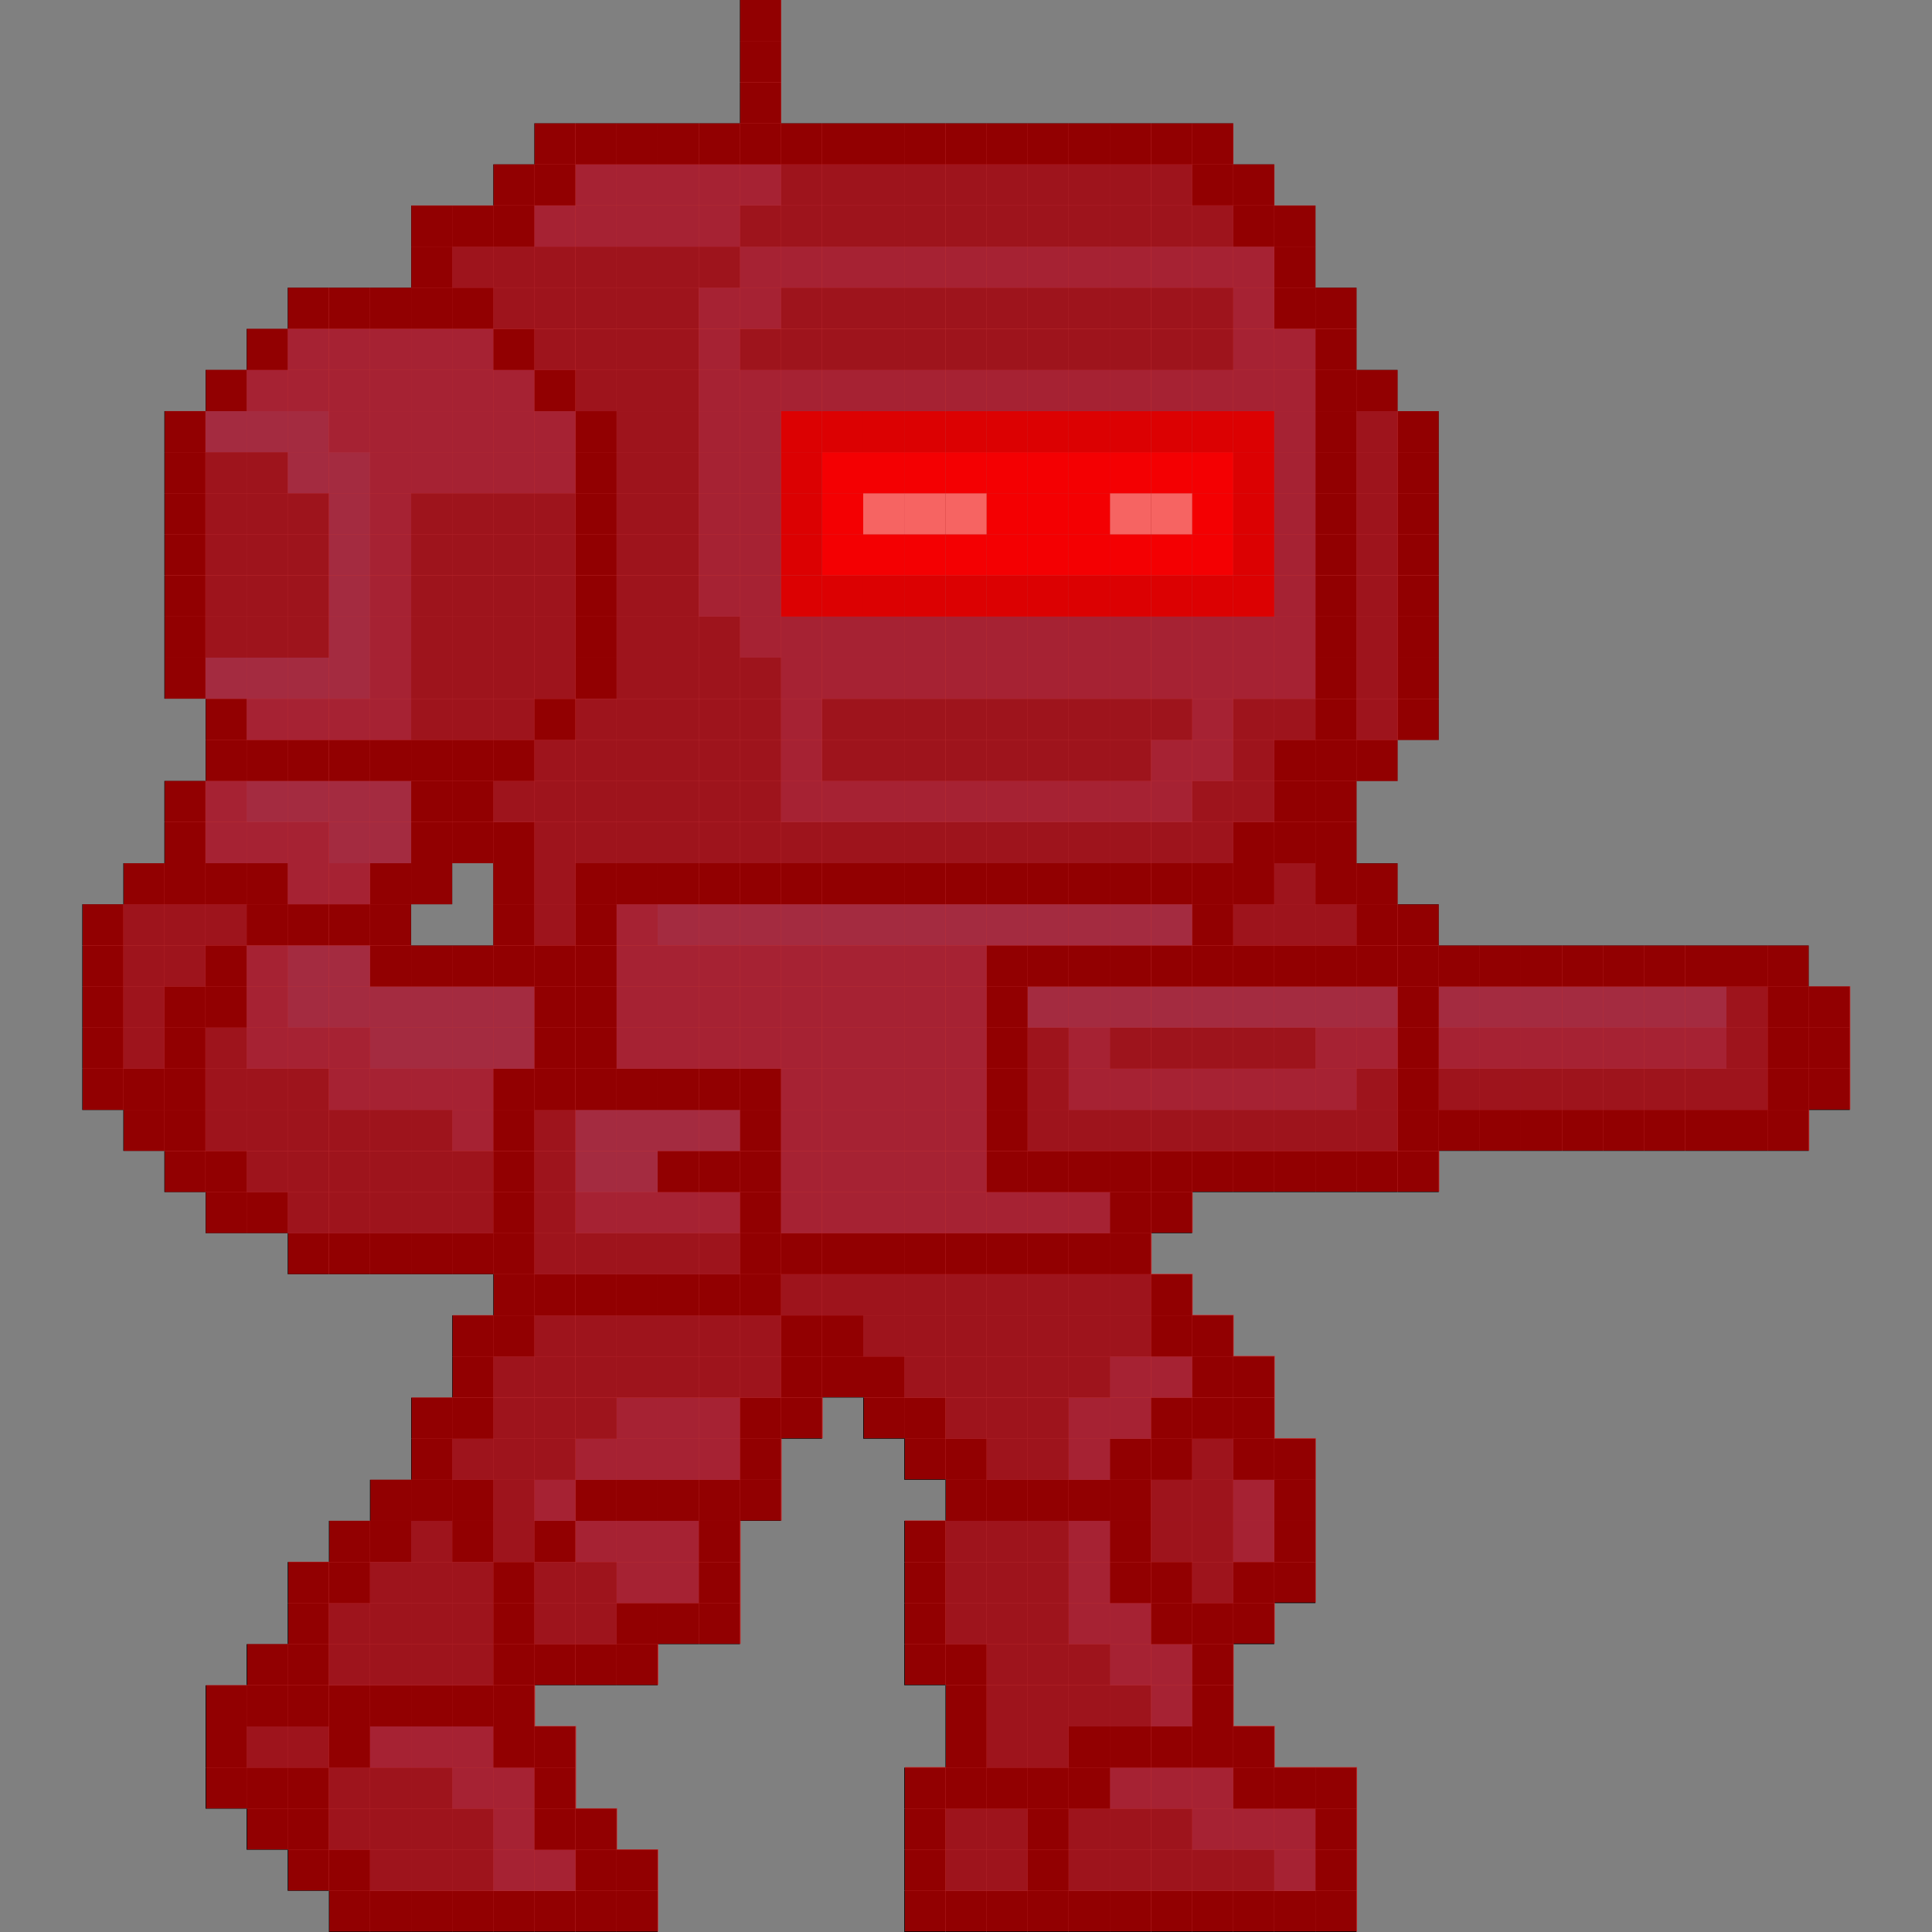 <?xml version="1.0" encoding="UTF-8"?><svg xmlns="http://www.w3.org/2000/svg" viewBox="0 0 128 128"><rect x="0" y="0" width="128" height="128" fill="#808080" stroke="none"/><defs><style>.cls-1{fill:none;}.cls-2{fill:#f9f9f3;}.cls-3{isolation:isolate;}.cls-4{fill:#33567c;}.cls-5,.cls-6{fill:#f40002;}.cls-7{fill:#1d3144;}.cls-8{fill:#2d6b9e;}.cls-6{mix-blend-mode:color;opacity:.6;}.cls-9{fill:#b80303;}</style></defs><g class="cls-3"><g id="Layer_2"><g id="Layer_1-2"><rect class="cls-1" y="0" width="128" height="128"/><rect x="119.83" y="70.81" width="2.72" height="2.73"/><rect x="119.83" y="68.08" width="2.72" height="2.72"/><rect x="119.83" y="65.36" width="2.72" height="2.72"/><rect x="117.11" y="73.53" width="2.72" height="2.72"/><rect x="117.11" y="70.81" width="2.72" height="2.73"/><rect x="117.11" y="68.08" width="2.72" height="2.72"/><rect x="117.11" y="65.36" width="2.72" height="2.72"/><rect x="117.11" y="62.64" width="2.72" height="2.72"/><rect x="114.38" y="73.53" width="2.73" height="2.72"/><rect class="cls-7" x="114.38" y="70.81" width="2.73" height="2.73"/><rect class="cls-7" x="114.38" y="68.08" width="2.73" height="2.72"/><rect class="cls-7" x="114.38" y="65.36" width="2.73" height="2.72"/><rect x="114.38" y="62.64" width="2.73" height="2.72"/><rect x="111.66" y="73.53" width="2.72" height="2.72"/><rect class="cls-7" x="111.66" y="70.81" width="2.72" height="2.73"/><rect class="cls-4" x="111.66" y="68.08" width="2.72" height="2.72"/><rect class="cls-8" x="111.66" y="65.36" width="2.72" height="2.72"/><rect x="111.66" y="62.64" width="2.72" height="2.72"/><rect x="108.93" y="73.53" width="2.72" height="2.72"/><rect class="cls-7" x="108.93" y="70.81" width="2.72" height="2.73"/><rect class="cls-4" x="108.93" y="68.08" width="2.72" height="2.72"/><rect class="cls-8" x="108.93" y="65.36" width="2.72" height="2.72"/><rect x="108.93" y="62.64" width="2.72" height="2.72"/><rect x="106.21" y="73.53" width="2.72" height="2.72"/><rect class="cls-7" x="106.21" y="70.81" width="2.72" height="2.73"/><rect class="cls-4" x="106.21" y="68.08" width="2.72" height="2.72"/><rect class="cls-8" x="106.21" y="65.36" width="2.72" height="2.72"/><rect x="106.21" y="62.64" width="2.72" height="2.72"/><rect x="103.49" y="73.53" width="2.72" height="2.72"/><rect class="cls-7" x="103.49" y="70.81" width="2.72" height="2.73"/><rect class="cls-4" x="103.49" y="68.08" width="2.72" height="2.72"/><rect class="cls-8" x="103.49" y="65.36" width="2.72" height="2.72"/><rect x="103.49" y="62.64" width="2.72" height="2.72"/><rect x="100.76" y="73.53" width="2.72" height="2.72"/><rect class="cls-7" x="100.76" y="70.81" width="2.72" height="2.73"/><rect class="cls-4" x="100.76" y="68.08" width="2.72" height="2.72"/><rect class="cls-8" x="100.76" y="65.36" width="2.72" height="2.72"/><rect x="100.76" y="62.64" width="2.72" height="2.72"/><rect x="98.04" y="73.53" width="2.72" height="2.72"/><rect class="cls-7" x="98.04" y="70.81" width="2.72" height="2.73"/><rect class="cls-4" x="98.04" y="68.08" width="2.72" height="2.72"/><rect class="cls-8" x="98.04" y="65.36" width="2.72" height="2.72"/><rect x="98.04" y="62.64" width="2.72" height="2.72"/><rect x="95.32" y="73.53" width="2.72" height="2.72"/><rect class="cls-7" x="95.32" y="70.81" width="2.72" height="2.73"/><rect class="cls-4" x="95.32" y="68.08" width="2.72" height="2.72"/><rect class="cls-8" x="95.32" y="65.36" width="2.72" height="2.72"/><rect x="95.32" y="62.64" width="2.72" height="2.72"/><rect x="92.6" y="76.26" width="2.72" height="2.72"/><rect x="92.6" y="73.53" width="2.72" height="2.72"/><rect x="92.6" y="70.81" width="2.72" height="2.73"/><rect x="92.6" y="68.08" width="2.72" height="2.72"/><rect x="92.6" y="65.36" width="2.72" height="2.72"/><rect x="92.6" y="62.64" width="2.72" height="2.72"/><rect x="92.6" y="59.91" width="2.72" height="2.72"/><rect x="92.6" y="46.3" width="2.72" height="2.72"/><rect x="92.6" y="43.57" width="2.72" height="2.72"/><rect x="92.6" y="40.85" width="2.72" height="2.72"/><rect x="92.6" y="38.13" width="2.72" height="2.72"/><rect x="92.6" y="35.4" width="2.72" height="2.72"/><rect x="92.6" y="32.68" width="2.72" height="2.72"/><rect x="92.6" y="29.96" width="2.72" height="2.72"/><rect x="92.6" y="27.24" width="2.72" height="2.72"/><rect x="89.87" y="76.26" width="2.72" height="2.72"/><rect class="cls-7" x="89.87" y="73.53" width="2.72" height="2.72"/><rect class="cls-7" x="89.87" y="70.81" width="2.72" height="2.73"/><rect class="cls-4" x="89.87" y="68.08" width="2.72" height="2.72"/><rect class="cls-8" x="89.87" y="65.36" width="2.72" height="2.72"/><rect x="89.87" y="62.64" width="2.72" height="2.72"/><rect x="89.87" y="59.91" width="2.72" height="2.72"/><rect x="89.87" y="57.19" width="2.72" height="2.72"/><rect x="89.87" y="49.02" width="2.72" height="2.72"/><rect class="cls-7" x="89.87" y="46.3" width="2.72" height="2.72"/><rect class="cls-7" x="89.87" y="43.57" width="2.72" height="2.72"/><rect class="cls-7" x="89.87" y="40.85" width="2.72" height="2.72"/><rect class="cls-7" x="89.87" y="38.13" width="2.72" height="2.72"/><rect class="cls-7" x="89.87" y="35.4" width="2.72" height="2.72"/><rect class="cls-7" x="89.87" y="32.68" width="2.72" height="2.72"/><rect class="cls-7" x="89.87" y="29.96" width="2.72" height="2.72"/><rect class="cls-7" x="89.87" y="27.24" width="2.72" height="2.72"/><rect x="89.87" y="24.51" width="2.72" height="2.73"/><rect x="87.15" y="125.28" width="2.72" height="2.72"/><rect x="87.15" y="122.55" width="2.72" height="2.72"/><rect x="87.15" y="119.83" width="2.72" height="2.72"/><rect x="87.15" y="117.11" width="2.72" height="2.72"/><rect x="87.15" y="76.26" width="2.72" height="2.72"/><rect class="cls-7" x="87.15" y="73.53" width="2.72" height="2.72"/><rect class="cls-4" x="87.15" y="70.81" width="2.72" height="2.73"/><rect class="cls-4" x="87.15" y="68.08" width="2.72" height="2.72"/><rect class="cls-8" x="87.15" y="65.36" width="2.72" height="2.72"/><rect x="87.15" y="62.64" width="2.72" height="2.72"/><rect class="cls-7" x="87.15" y="59.91" width="2.72" height="2.72"/><rect x="87.15" y="57.19" width="2.72" height="2.72"/><rect x="87.15" y="54.47" width="2.72" height="2.72"/><rect x="87.15" y="51.74" width="2.72" height="2.72"/><rect x="87.15" y="49.02" width="2.72" height="2.72"/><rect x="87.15" y="46.3" width="2.72" height="2.72"/><rect x="87.15" y="43.57" width="2.72" height="2.72"/><rect x="87.15" y="40.85" width="2.72" height="2.72"/><rect x="87.15" y="38.13" width="2.72" height="2.72"/><rect x="87.15" y="35.4" width="2.72" height="2.72"/><rect x="87.15" y="32.68" width="2.72" height="2.72"/><rect x="87.15" y="29.96" width="2.72" height="2.72"/><rect x="87.15" y="27.24" width="2.72" height="2.72"/><rect x="87.15" y="24.51" width="2.72" height="2.73"/><rect x="87.15" y="21.79" width="2.72" height="2.72"/><rect x="87.15" y="19.06" width="2.72" height="2.72"/><rect x="84.43" y="125.28" width="2.72" height="2.72"/><rect class="cls-4" x="84.43" y="122.55" width="2.72" height="2.72"/><rect class="cls-4" x="84.43" y="119.83" width="2.72" height="2.72"/><rect x="84.43" y="117.11" width="2.72" height="2.72"/><rect x="84.43" y="103.49" width="2.72" height="2.72"/><rect x="84.43" y="100.76" width="2.72" height="2.72"/><rect x="84.43" y="98.04" width="2.72" height="2.72"/><rect x="84.43" y="95.32" width="2.72" height="2.72"/><rect x="84.43" y="76.26" width="2.72" height="2.72"/><rect class="cls-7" x="84.43" y="73.53" width="2.72" height="2.72"/><rect class="cls-4" x="84.43" y="70.81" width="2.72" height="2.73"/><rect class="cls-7" x="84.43" y="68.08" width="2.72" height="2.72"/><rect class="cls-8" x="84.43" y="65.36" width="2.72" height="2.72"/><rect x="84.43" y="62.64" width="2.72" height="2.72"/><rect class="cls-7" x="84.43" y="59.91" width="2.72" height="2.72"/><rect class="cls-7" x="84.43" y="57.19" width="2.72" height="2.72"/><rect x="84.43" y="54.47" width="2.72" height="2.72"/><rect x="84.43" y="51.74" width="2.72" height="2.72"/><rect x="84.43" y="49.02" width="2.72" height="2.72"/><rect class="cls-7" x="84.43" y="46.3" width="2.72" height="2.72"/><rect class="cls-4" x="84.43" y="43.57" width="2.72" height="2.72"/><rect class="cls-4" x="84.43" y="40.85" width="2.72" height="2.72"/><rect class="cls-4" x="84.43" y="38.13" width="2.72" height="2.72"/><rect class="cls-4" x="84.43" y="35.4" width="2.72" height="2.72"/><rect class="cls-4" x="84.43" y="32.68" width="2.72" height="2.72"/><rect class="cls-4" x="84.43" y="29.96" width="2.72" height="2.72"/><rect class="cls-4" x="84.43" y="27.24" width="2.72" height="2.72"/><rect class="cls-4" x="84.43" y="24.51" width="2.72" height="2.73"/><rect class="cls-4" x="84.43" y="21.79" width="2.72" height="2.72"/><rect x="84.43" y="19.06" width="2.72" height="2.72"/><rect x="84.43" y="16.34" width="2.72" height="2.72"/><rect x="84.43" y="13.62" width="2.72" height="2.72"/><rect x="81.7" y="125.28" width="2.72" height="2.72"/><rect class="cls-7" x="81.7" y="122.55" width="2.72" height="2.72"/><rect class="cls-4" x="81.7" y="119.83" width="2.72" height="2.72"/><rect x="81.7" y="117.11" width="2.72" height="2.72"/><rect x="81.7" y="114.38" width="2.72" height="2.73"/><rect x="81.7" y="106.21" width="2.72" height="2.72"/><rect x="81.7" y="103.49" width="2.72" height="2.72"/><rect class="cls-4" x="81.7" y="100.76" width="2.72" height="2.72"/><rect class="cls-4" x="81.7" y="98.04" width="2.72" height="2.72"/><rect x="81.7" y="95.32" width="2.72" height="2.72"/><rect x="81.7" y="92.6" width="2.72" height="2.72"/><rect x="81.7" y="89.87" width="2.72" height="2.72"/><rect x="81.7" y="76.26" width="2.72" height="2.72"/><rect class="cls-7" x="81.7" y="73.53" width="2.72" height="2.72"/><rect class="cls-4" x="81.7" y="70.81" width="2.72" height="2.73"/><rect class="cls-7" x="81.7" y="68.08" width="2.72" height="2.72"/><rect class="cls-8" x="81.7" y="65.36" width="2.72" height="2.72"/><rect x="81.7" y="62.64" width="2.72" height="2.72"/><rect class="cls-7" x="81.7" y="59.91" width="2.72" height="2.72"/><rect x="81.7" y="57.19" width="2.72" height="2.72"/><rect x="81.7" y="54.47" width="2.72" height="2.72"/><rect class="cls-7" x="81.7" y="51.74" width="2.72" height="2.72"/><rect class="cls-7" x="81.7" y="49.02" width="2.72" height="2.72"/><rect class="cls-7" x="81.7" y="46.3" width="2.72" height="2.72"/><rect class="cls-4" x="81.7" y="43.57" width="2.72" height="2.72"/><rect class="cls-4" x="81.7" y="40.85" width="2.72" height="2.72"/><rect class="cls-9" x="81.7" y="38.13" width="2.72" height="2.72"/><rect class="cls-9" x="81.7" y="35.4" width="2.72" height="2.72"/><rect class="cls-9" x="81.7" y="32.68" width="2.72" height="2.72"/><rect class="cls-9" x="81.7" y="29.96" width="2.72" height="2.72"/><rect class="cls-9" x="81.7" y="27.24" width="2.72" height="2.72"/><rect class="cls-4" x="81.7" y="24.51" width="2.72" height="2.73"/><rect class="cls-4" x="81.7" y="21.79" width="2.72" height="2.72"/><rect class="cls-4" x="81.7" y="19.06" width="2.72" height="2.72"/><rect class="cls-4" x="81.7" y="16.34" width="2.72" height="2.72"/><rect x="81.7" y="13.62" width="2.72" height="2.72"/><rect x="81.7" y="10.89" width="2.72" height="2.72"/><rect x="78.98" y="125.28" width="2.72" height="2.72"/><rect class="cls-7" x="78.98" y="122.55" width="2.72" height="2.72"/><rect class="cls-4" x="78.98" y="119.83" width="2.72" height="2.72"/><rect class="cls-4" x="78.98" y="117.11" width="2.72" height="2.72"/><rect x="78.98" y="114.38" width="2.72" height="2.73"/><rect x="78.98" y="111.66" width="2.72" height="2.72"/><rect x="78.98" y="108.93" width="2.72" height="2.72"/><rect x="78.98" y="106.21" width="2.72" height="2.72"/><rect class="cls-7" x="78.98" y="103.49" width="2.72" height="2.72"/><rect class="cls-7" x="78.98" y="100.76" width="2.72" height="2.72"/><rect class="cls-7" x="78.98" y="98.04" width="2.72" height="2.72"/><rect class="cls-7" x="78.98" y="95.32" width="2.72" height="2.72"/><rect x="78.98" y="92.6" width="2.72" height="2.72"/><rect x="78.98" y="89.87" width="2.72" height="2.72"/><rect x="78.98" y="87.15" width="2.72" height="2.72"/><rect x="78.98" y="76.26" width="2.72" height="2.72"/><rect class="cls-7" x="78.98" y="73.53" width="2.72" height="2.72"/><rect class="cls-4" x="78.98" y="70.81" width="2.72" height="2.73"/><rect class="cls-7" x="78.98" y="68.08" width="2.72" height="2.72"/><rect class="cls-8" x="78.98" y="65.36" width="2.72" height="2.72"/><rect x="78.98" y="62.64" width="2.72" height="2.72"/><rect x="78.98" y="59.91" width="2.72" height="2.72"/><rect x="78.98" y="57.19" width="2.72" height="2.72"/><rect class="cls-7" x="78.98" y="54.47" width="2.72" height="2.72"/><rect class="cls-7" x="78.98" y="51.74" width="2.72" height="2.72"/><rect class="cls-4" x="78.98" y="49.02" width="2.72" height="2.72"/><rect class="cls-4" x="78.98" y="46.3" width="2.72" height="2.72"/><rect class="cls-4" x="78.98" y="43.57" width="2.72" height="2.72"/><rect class="cls-4" x="78.98" y="40.85" width="2.72" height="2.72"/><rect class="cls-9" x="78.98" y="38.13" width="2.72" height="2.72"/><rect class="cls-5" x="78.98" y="35.4" width="2.72" height="2.72"/><rect class="cls-5" x="78.98" y="32.68" width="2.72" height="2.72"/><rect class="cls-5" x="78.98" y="29.96" width="2.72" height="2.72"/><rect class="cls-9" x="78.98" y="27.24" width="2.72" height="2.72"/><rect class="cls-4" x="78.98" y="24.51" width="2.72" height="2.73"/><rect class="cls-7" x="78.98" y="21.79" width="2.72" height="2.72"/><rect class="cls-7" x="78.98" y="19.06" width="2.72" height="2.72"/><rect class="cls-4" x="78.98" y="16.34" width="2.72" height="2.72"/><rect class="cls-7" x="78.98" y="13.62" width="2.72" height="2.72"/><rect x="78.98" y="10.89" width="2.72" height="2.72"/><rect x="78.98" y="8.17" width="2.72" height="2.72"/><rect x="76.26" y="125.28" width="2.72" height="2.72"/><rect class="cls-7" x="76.26" y="122.55" width="2.72" height="2.72"/><rect class="cls-7" x="76.26" y="119.83" width="2.72" height="2.72"/><rect class="cls-4" x="76.26" y="117.11" width="2.72" height="2.72"/><rect x="76.26" y="114.38" width="2.72" height="2.73"/><rect class="cls-4" x="76.26" y="111.66" width="2.72" height="2.72"/><rect class="cls-4" x="76.26" y="108.93" width="2.72" height="2.72"/><rect x="76.26" y="106.21" width="2.72" height="2.72"/><rect x="76.26" y="103.49" width="2.72" height="2.72"/><rect class="cls-7" x="76.26" y="100.76" width="2.72" height="2.72"/><rect class="cls-7" x="76.26" y="98.04" width="2.72" height="2.72"/><rect x="76.26" y="95.32" width="2.72" height="2.72"/><rect x="76.26" y="92.6" width="2.72" height="2.72"/><rect class="cls-4" x="76.26" y="89.87" width="2.72" height="2.72"/><rect x="76.26" y="87.15" width="2.72" height="2.72"/><rect x="76.26" y="84.43" width="2.72" height="2.72"/><rect x="76.26" y="78.98" width="2.72" height="2.72"/><rect x="76.26" y="76.26" width="2.72" height="2.72"/><rect class="cls-7" x="76.26" y="73.53" width="2.72" height="2.72"/><rect class="cls-4" x="76.26" y="70.81" width="2.72" height="2.73"/><rect class="cls-7" x="76.26" y="68.08" width="2.72" height="2.72"/><rect class="cls-8" x="76.26" y="65.36" width="2.72" height="2.72"/><rect x="76.26" y="62.64" width="2.72" height="2.72"/><rect class="cls-8" x="76.26" y="59.91" width="2.72" height="2.72"/><rect x="76.26" y="57.19" width="2.72" height="2.72"/><rect class="cls-7" x="76.26" y="54.47" width="2.72" height="2.72"/><rect class="cls-4" x="76.26" y="51.74" width="2.72" height="2.72"/><rect class="cls-4" x="76.26" y="49.02" width="2.72" height="2.72"/><rect class="cls-7" x="76.26" y="46.3" width="2.72" height="2.72"/><rect class="cls-4" x="76.26" y="43.57" width="2.72" height="2.72"/><rect class="cls-4" x="76.26" y="40.85" width="2.72" height="2.72"/><rect class="cls-9" x="76.26" y="38.13" width="2.72" height="2.72"/><rect class="cls-5" x="76.26" y="35.4" width="2.72" height="2.72"/><rect class="cls-2" x="76.26" y="32.68" width="2.72" height="2.72"/><rect class="cls-5" x="76.26" y="29.96" width="2.72" height="2.72"/><rect class="cls-9" x="76.26" y="27.24" width="2.72" height="2.72"/><rect class="cls-4" x="76.26" y="24.51" width="2.72" height="2.73"/><rect class="cls-7" x="76.26" y="21.79" width="2.72" height="2.72"/><rect class="cls-7" x="76.26" y="19.06" width="2.72" height="2.72"/><rect class="cls-4" x="76.26" y="16.34" width="2.72" height="2.72"/><rect class="cls-7" x="76.26" y="13.62" width="2.72" height="2.72"/><rect class="cls-7" x="76.26" y="10.89" width="2.72" height="2.72"/><rect x="76.26" y="8.17" width="2.72" height="2.72"/><rect x="73.53" y="125.28" width="2.72" height="2.72"/><rect class="cls-7" x="73.53" y="122.55" width="2.72" height="2.72"/><rect class="cls-7" x="73.53" y="119.83" width="2.72" height="2.72"/><rect class="cls-4" x="73.53" y="117.11" width="2.72" height="2.72"/><rect x="73.53" y="114.38" width="2.72" height="2.73"/><rect class="cls-7" x="73.53" y="111.66" width="2.72" height="2.72"/><rect class="cls-4" x="73.53" y="108.93" width="2.72" height="2.72"/><rect class="cls-4" x="73.53" y="106.21" width="2.72" height="2.72"/><rect x="73.53" y="103.49" width="2.72" height="2.72"/><rect x="73.53" y="100.76" width="2.72" height="2.72"/><rect x="73.53" y="98.04" width="2.72" height="2.72"/><rect x="73.53" y="95.32" width="2.72" height="2.72"/><rect class="cls-4" x="73.53" y="92.6" width="2.72" height="2.72"/><rect class="cls-4" x="73.53" y="89.87" width="2.72" height="2.72"/><rect class="cls-7" x="73.53" y="87.15" width="2.72" height="2.72"/><rect class="cls-7" x="73.53" y="84.43" width="2.72" height="2.72"/><rect x="73.53" y="81.7" width="2.72" height="2.72"/><rect x="73.53" y="78.98" width="2.72" height="2.72"/><rect x="73.53" y="76.26" width="2.72" height="2.72"/><rect class="cls-7" x="73.53" y="73.53" width="2.72" height="2.72"/><rect class="cls-4" x="73.53" y="70.81" width="2.72" height="2.73"/><rect class="cls-7" x="73.53" y="68.08" width="2.72" height="2.72"/><rect class="cls-8" x="73.53" y="65.36" width="2.72" height="2.72"/><rect x="73.53" y="62.64" width="2.72" height="2.72"/><rect class="cls-8" x="73.53" y="59.91" width="2.72" height="2.72"/><rect x="73.53" y="57.19" width="2.72" height="2.72"/><rect class="cls-7" x="73.53" y="54.47" width="2.72" height="2.72"/><rect class="cls-4" x="73.53" y="51.74" width="2.72" height="2.72"/><rect class="cls-7" x="73.53" y="49.02" width="2.72" height="2.72"/><rect class="cls-7" x="73.53" y="46.3" width="2.72" height="2.72"/><rect class="cls-4" x="73.53" y="43.57" width="2.72" height="2.72"/><rect class="cls-4" x="73.53" y="40.85" width="2.72" height="2.72"/><rect class="cls-9" x="73.53" y="38.13" width="2.72" height="2.72"/><rect class="cls-5" x="73.53" y="35.4" width="2.72" height="2.72"/><rect class="cls-2" x="73.53" y="32.68" width="2.72" height="2.72"/><rect class="cls-5" x="73.53" y="29.96" width="2.72" height="2.72"/><rect class="cls-9" x="73.53" y="27.24" width="2.72" height="2.72"/><rect class="cls-4" x="73.53" y="24.51" width="2.72" height="2.73"/><rect class="cls-7" x="73.53" y="21.79" width="2.72" height="2.72"/><rect class="cls-7" x="73.53" y="19.06" width="2.72" height="2.72"/><rect class="cls-4" x="73.53" y="16.34" width="2.72" height="2.72"/><rect class="cls-7" x="73.53" y="13.62" width="2.72" height="2.72"/><rect class="cls-7" x="73.53" y="10.89" width="2.72" height="2.72"/><rect x="73.53" y="8.17" width="2.72" height="2.72"/><rect x="70.81" y="125.28" width="2.73" height="2.72"/><rect class="cls-7" x="70.81" y="122.55" width="2.73" height="2.72"/><rect class="cls-7" x="70.81" y="119.83" width="2.73" height="2.72"/><rect x="70.81" y="117.11" width="2.73" height="2.72"/><rect x="70.81" y="114.38" width="2.73" height="2.73"/><rect class="cls-7" x="70.81" y="111.66" width="2.73" height="2.72"/><rect class="cls-7" x="70.81" y="108.93" width="2.73" height="2.72"/><rect class="cls-4" x="70.81" y="106.21" width="2.73" height="2.72"/><rect class="cls-4" x="70.81" y="103.49" width="2.73" height="2.72"/><rect class="cls-4" x="70.81" y="100.76" width="2.73" height="2.72"/><rect x="70.81" y="98.04" width="2.73" height="2.72"/><rect class="cls-4" x="70.81" y="95.32" width="2.73" height="2.72"/><rect class="cls-4" x="70.81" y="92.6" width="2.73" height="2.72"/><rect class="cls-7" x="70.81" y="89.87" width="2.73" height="2.72"/><rect class="cls-7" x="70.81" y="87.15" width="2.73" height="2.72"/><rect class="cls-7" x="70.81" y="84.43" width="2.73" height="2.72"/><rect x="70.81" y="81.7" width="2.73" height="2.72"/><rect class="cls-4" x="70.81" y="78.98" width="2.73" height="2.72"/><rect x="70.81" y="76.26" width="2.73" height="2.72"/><rect class="cls-7" x="70.81" y="73.53" width="2.73" height="2.72"/><rect class="cls-4" x="70.81" y="70.81" width="2.73" height="2.73"/><rect class="cls-4" x="70.81" y="68.08" width="2.73" height="2.72"/><rect class="cls-8" x="70.81" y="65.36" width="2.73" height="2.72"/><rect x="70.81" y="62.64" width="2.73" height="2.72"/><rect class="cls-8" x="70.81" y="59.91" width="2.73" height="2.72"/><rect x="70.81" y="57.19" width="2.73" height="2.72"/><rect class="cls-7" x="70.81" y="54.47" width="2.73" height="2.72"/><rect class="cls-4" x="70.81" y="51.74" width="2.73" height="2.72"/><rect class="cls-7" x="70.81" y="49.02" width="2.73" height="2.72"/><rect class="cls-7" x="70.81" y="46.3" width="2.73" height="2.72"/><rect class="cls-4" x="70.81" y="43.57" width="2.73" height="2.72"/><rect class="cls-4" x="70.81" y="40.85" width="2.73" height="2.72"/><rect class="cls-9" x="70.81" y="38.13" width="2.73" height="2.72"/><rect class="cls-5" x="70.81" y="35.4" width="2.73" height="2.72"/><rect class="cls-5" x="70.81" y="32.68" width="2.73" height="2.72"/><rect class="cls-5" x="70.81" y="29.96" width="2.73" height="2.72"/><rect class="cls-9" x="70.81" y="27.24" width="2.73" height="2.72"/><rect class="cls-4" x="70.81" y="24.51" width="2.73" height="2.73"/><rect class="cls-7" x="70.81" y="21.79" width="2.73" height="2.72"/><rect class="cls-7" x="70.81" y="19.06" width="2.73" height="2.72"/><rect class="cls-4" x="70.81" y="16.34" width="2.73" height="2.72"/><rect class="cls-7" x="70.81" y="13.62" width="2.73" height="2.72"/><rect class="cls-7" x="70.81" y="10.89" width="2.73" height="2.72"/><rect x="70.81" y="8.17" width="2.73" height="2.72"/><rect x="68.08" y="125.28" width="2.72" height="2.72"/><rect x="68.08" y="122.55" width="2.72" height="2.72"/><rect x="68.08" y="119.83" width="2.72" height="2.72"/><rect x="68.08" y="117.11" width="2.72" height="2.72"/><rect class="cls-7" x="68.08" y="114.38" width="2.72" height="2.73"/><rect class="cls-7" x="68.08" y="111.66" width="2.72" height="2.72"/><rect class="cls-7" x="68.08" y="108.93" width="2.72" height="2.72"/><rect class="cls-7" x="68.08" y="106.21" width="2.72" height="2.72"/><rect class="cls-7" x="68.08" y="103.49" width="2.72" height="2.72"/><rect class="cls-7" x="68.08" y="100.76" width="2.72" height="2.72"/><rect x="68.08" y="98.04" width="2.72" height="2.72"/><rect class="cls-7" x="68.08" y="95.32" width="2.72" height="2.72"/><rect class="cls-7" x="68.08" y="92.6" width="2.72" height="2.72"/><rect class="cls-7" x="68.08" y="89.87" width="2.72" height="2.72"/><rect class="cls-7" x="68.08" y="87.15" width="2.72" height="2.72"/><rect class="cls-7" x="68.08" y="84.43" width="2.72" height="2.72"/><rect x="68.08" y="81.7" width="2.72" height="2.72"/><rect class="cls-4" x="68.08" y="78.98" width="2.72" height="2.72"/><rect x="68.08" y="76.26" width="2.72" height="2.72"/><rect class="cls-7" x="68.08" y="73.53" width="2.72" height="2.72"/><rect class="cls-7" x="68.08" y="70.81" width="2.72" height="2.73"/><rect class="cls-7" x="68.08" y="68.08" width="2.72" height="2.72"/><rect class="cls-8" x="68.08" y="65.36" width="2.72" height="2.72"/><rect x="68.08" y="62.64" width="2.72" height="2.72"/><rect class="cls-8" x="68.08" y="59.91" width="2.72" height="2.72"/><rect x="68.08" y="57.19" width="2.72" height="2.72"/><rect class="cls-7" x="68.08" y="54.47" width="2.72" height="2.72"/><rect class="cls-4" x="68.08" y="51.74" width="2.72" height="2.72"/><rect class="cls-7" x="68.08" y="49.02" width="2.72" height="2.72"/><rect class="cls-7" x="68.08" y="46.3" width="2.72" height="2.72"/><rect class="cls-4" x="68.08" y="43.57" width="2.72" height="2.72"/><rect class="cls-4" x="68.08" y="40.85" width="2.72" height="2.72"/><rect class="cls-9" x="68.08" y="38.13" width="2.72" height="2.72"/><rect class="cls-5" x="68.08" y="35.4" width="2.72" height="2.72"/><rect class="cls-5" x="68.08" y="32.68" width="2.72" height="2.72"/><rect class="cls-5" x="68.08" y="29.96" width="2.72" height="2.72"/><rect class="cls-9" x="68.08" y="27.24" width="2.72" height="2.72"/><rect class="cls-4" x="68.08" y="24.51" width="2.72" height="2.73"/><rect class="cls-7" x="68.08" y="21.79" width="2.72" height="2.72"/><rect class="cls-7" x="68.08" y="19.06" width="2.72" height="2.72"/><rect class="cls-4" x="68.08" y="16.34" width="2.72" height="2.72"/><rect class="cls-7" x="68.08" y="13.62" width="2.72" height="2.72"/><rect class="cls-7" x="68.08" y="10.89" width="2.72" height="2.72"/><rect x="68.08" y="8.17" width="2.72" height="2.72"/><rect x="65.36" y="125.28" width="2.72" height="2.72"/><rect class="cls-7" x="65.36" y="122.55" width="2.72" height="2.72"/><rect class="cls-7" x="65.36" y="119.83" width="2.72" height="2.72"/><rect x="65.36" y="117.11" width="2.72" height="2.72"/><rect class="cls-7" x="65.36" y="114.38" width="2.72" height="2.73"/><rect class="cls-7" x="65.36" y="111.66" width="2.72" height="2.72"/><rect class="cls-7" x="65.36" y="108.93" width="2.72" height="2.72"/><rect class="cls-7" x="65.36" y="106.21" width="2.72" height="2.72"/><rect class="cls-7" x="65.36" y="103.49" width="2.72" height="2.72"/><rect class="cls-7" x="65.36" y="100.76" width="2.72" height="2.72"/><rect x="65.36" y="98.04" width="2.72" height="2.72"/><rect class="cls-7" x="65.36" y="95.32" width="2.72" height="2.72"/><rect class="cls-7" x="65.36" y="92.6" width="2.72" height="2.72"/><rect class="cls-7" x="65.36" y="89.87" width="2.72" height="2.72"/><rect class="cls-7" x="65.36" y="87.15" width="2.72" height="2.72"/><rect class="cls-7" x="65.36" y="84.43" width="2.72" height="2.72"/><rect x="65.36" y="81.7" width="2.72" height="2.72"/><rect class="cls-4" x="65.36" y="78.98" width="2.72" height="2.72"/><rect x="65.36" y="76.26" width="2.72" height="2.72"/><rect x="65.36" y="73.53" width="2.72" height="2.72"/><rect x="65.36" y="70.81" width="2.72" height="2.73"/><rect x="65.36" y="68.08" width="2.72" height="2.72"/><rect x="65.36" y="65.36" width="2.72" height="2.72"/><rect x="65.36" y="62.64" width="2.72" height="2.72"/><rect class="cls-8" x="65.36" y="59.91" width="2.72" height="2.72"/><rect x="65.36" y="57.19" width="2.72" height="2.72"/><rect class="cls-7" x="65.36" y="54.47" width="2.72" height="2.72"/><rect class="cls-4" x="65.36" y="51.74" width="2.72" height="2.72"/><rect class="cls-7" x="65.36" y="49.02" width="2.72" height="2.72"/><rect class="cls-7" x="65.36" y="46.3" width="2.72" height="2.72"/><rect class="cls-4" x="65.36" y="43.57" width="2.72" height="2.72"/><rect class="cls-4" x="65.36" y="40.85" width="2.72" height="2.72"/><rect class="cls-9" x="65.36" y="38.13" width="2.72" height="2.72"/><rect class="cls-5" x="65.36" y="35.4" width="2.72" height="2.72"/><rect class="cls-5" x="65.36" y="32.68" width="2.72" height="2.72"/><rect class="cls-5" x="65.36" y="29.96" width="2.72" height="2.72"/><rect class="cls-9" x="65.36" y="27.24" width="2.72" height="2.72"/><rect class="cls-4" x="65.36" y="24.51" width="2.72" height="2.73"/><rect class="cls-7" x="65.36" y="21.79" width="2.72" height="2.72"/><rect class="cls-7" x="65.36" y="19.06" width="2.72" height="2.72"/><rect class="cls-4" x="65.36" y="16.34" width="2.72" height="2.72"/><rect class="cls-7" x="65.36" y="13.62" width="2.72" height="2.72"/><rect class="cls-7" x="65.36" y="10.89" width="2.72" height="2.72"/><rect x="65.36" y="8.17" width="2.72" height="2.72"/><rect x="62.64" y="125.28" width="2.72" height="2.72"/><rect class="cls-7" x="62.64" y="122.55" width="2.72" height="2.72"/><rect class="cls-7" x="62.64" y="119.83" width="2.72" height="2.72"/><rect x="62.64" y="117.11" width="2.72" height="2.72"/><rect x="62.64" y="114.38" width="2.72" height="2.73"/><rect x="62.64" y="111.66" width="2.72" height="2.72"/><rect x="62.64" y="108.93" width="2.72" height="2.72"/><rect class="cls-7" x="62.64" y="106.21" width="2.72" height="2.72"/><rect class="cls-7" x="62.64" y="103.49" width="2.72" height="2.72"/><rect class="cls-7" x="62.64" y="100.76" width="2.72" height="2.72"/><rect x="62.64" y="98.04" width="2.72" height="2.72"/><rect x="62.64" y="95.32" width="2.72" height="2.72"/><rect class="cls-7" x="62.64" y="92.6" width="2.72" height="2.72"/><rect class="cls-7" x="62.64" y="89.87" width="2.72" height="2.72"/><rect class="cls-7" x="62.64" y="87.15" width="2.72" height="2.72"/><rect class="cls-7" x="62.64" y="84.43" width="2.72" height="2.72"/><rect x="62.64" y="81.7" width="2.72" height="2.72"/><rect class="cls-4" x="62.64" y="78.98" width="2.72" height="2.72"/><rect class="cls-4" x="62.64" y="76.26" width="2.72" height="2.72"/><rect class="cls-4" x="62.64" y="73.53" width="2.72" height="2.72"/><rect class="cls-4" x="62.64" y="70.81" width="2.72" height="2.73"/><rect class="cls-4" x="62.64" y="68.08" width="2.72" height="2.72"/><rect class="cls-4" x="62.64" y="65.36" width="2.72" height="2.72"/><rect class="cls-4" x="62.64" y="62.64" width="2.72" height="2.72"/><rect class="cls-8" x="62.64" y="59.91" width="2.72" height="2.72"/><rect x="62.64" y="57.19" width="2.72" height="2.72"/><rect class="cls-7" x="62.64" y="54.47" width="2.72" height="2.72"/><rect class="cls-4" x="62.64" y="51.74" width="2.72" height="2.72"/><rect class="cls-7" x="62.64" y="49.02" width="2.72" height="2.72"/><rect class="cls-7" x="62.64" y="46.3" width="2.72" height="2.72"/><rect class="cls-4" x="62.64" y="43.57" width="2.72" height="2.72"/><rect class="cls-4" x="62.64" y="40.85" width="2.72" height="2.72"/><rect class="cls-9" x="62.64" y="38.13" width="2.72" height="2.72"/><rect class="cls-5" x="62.64" y="35.4" width="2.72" height="2.72"/><rect class="cls-2" x="62.64" y="32.68" width="2.72" height="2.72"/><rect class="cls-5" x="62.64" y="29.96" width="2.72" height="2.72"/><rect class="cls-9" x="62.64" y="27.24" width="2.72" height="2.72"/><rect class="cls-4" x="62.64" y="24.51" width="2.72" height="2.73"/><rect class="cls-7" x="62.64" y="21.79" width="2.72" height="2.72"/><rect class="cls-7" x="62.64" y="19.06" width="2.72" height="2.72"/><rect class="cls-4" x="62.64" y="16.34" width="2.72" height="2.72"/><rect class="cls-7" x="62.64" y="13.62" width="2.72" height="2.72"/><rect class="cls-7" x="62.64" y="10.89" width="2.72" height="2.72"/><rect x="62.64" y="8.17" width="2.72" height="2.72"/><rect x="59.91" y="125.28" width="2.72" height="2.72"/><rect x="59.91" y="122.55" width="2.72" height="2.72"/><rect x="59.91" y="119.83" width="2.72" height="2.72"/><rect x="59.91" y="117.11" width="2.72" height="2.72"/><rect x="59.91" y="108.93" width="2.72" height="2.72"/><rect x="59.91" y="106.21" width="2.72" height="2.72"/><rect x="59.91" y="103.49" width="2.72" height="2.72"/><rect x="59.91" y="100.76" width="2.72" height="2.72"/><rect x="59.91" y="95.32" width="2.72" height="2.72"/><rect x="59.91" y="92.6" width="2.72" height="2.72"/><rect class="cls-7" x="59.91" y="89.87" width="2.72" height="2.72"/><rect class="cls-7" x="59.91" y="87.15" width="2.72" height="2.72"/><rect class="cls-7" x="59.91" y="84.43" width="2.72" height="2.72"/><rect x="59.91" y="81.7" width="2.72" height="2.72"/><rect class="cls-4" x="59.91" y="78.98" width="2.72" height="2.72"/><rect class="cls-4" x="59.91" y="76.26" width="2.72" height="2.72"/><rect class="cls-4" x="59.91" y="73.53" width="2.72" height="2.72"/><rect class="cls-4" x="59.91" y="70.81" width="2.72" height="2.73"/><rect class="cls-4" x="59.91" y="68.08" width="2.72" height="2.72"/><rect class="cls-4" x="59.91" y="65.36" width="2.72" height="2.72"/><rect class="cls-4" x="59.91" y="62.64" width="2.72" height="2.72"/><rect class="cls-8" x="59.91" y="59.91" width="2.72" height="2.72"/><rect x="59.91" y="57.19" width="2.72" height="2.72"/><rect class="cls-7" x="59.91" y="54.47" width="2.72" height="2.72"/><rect class="cls-4" x="59.91" y="51.74" width="2.72" height="2.72"/><rect class="cls-7" x="59.91" y="49.02" width="2.72" height="2.72"/><rect class="cls-7" x="59.91" y="46.3" width="2.72" height="2.72"/><rect class="cls-4" x="59.91" y="43.57" width="2.72" height="2.72"/><rect class="cls-4" x="59.91" y="40.85" width="2.72" height="2.72"/><rect class="cls-9" x="59.91" y="38.13" width="2.72" height="2.72"/><rect class="cls-5" x="59.91" y="35.4" width="2.72" height="2.72"/><rect class="cls-2" x="59.91" y="32.68" width="2.72" height="2.72"/><rect class="cls-5" x="59.91" y="29.96" width="2.72" height="2.72"/><rect class="cls-9" x="59.91" y="27.24" width="2.72" height="2.72"/><rect class="cls-4" x="59.91" y="24.51" width="2.72" height="2.73"/><rect class="cls-7" x="59.91" y="21.79" width="2.72" height="2.72"/><rect class="cls-7" x="59.91" y="19.06" width="2.72" height="2.72"/><rect class="cls-4" x="59.91" y="16.34" width="2.72" height="2.72"/><rect class="cls-7" x="59.91" y="13.62" width="2.72" height="2.72"/><rect class="cls-7" x="59.91" y="10.89" width="2.72" height="2.72"/><rect x="59.91" y="8.17" width="2.72" height="2.72"/><rect x="57.19" y="92.6" width="2.72" height="2.72"/><rect x="57.19" y="89.87" width="2.72" height="2.72"/><rect class="cls-7" x="57.19" y="87.15" width="2.72" height="2.72"/><rect class="cls-7" x="57.19" y="84.43" width="2.72" height="2.72"/><rect x="57.19" y="81.7" width="2.72" height="2.72"/><rect class="cls-4" x="57.19" y="78.98" width="2.72" height="2.72"/><rect class="cls-4" x="57.19" y="76.26" width="2.72" height="2.72"/><rect class="cls-4" x="57.19" y="73.53" width="2.72" height="2.72"/><rect class="cls-4" x="57.19" y="70.81" width="2.72" height="2.73"/><rect class="cls-4" x="57.19" y="68.08" width="2.72" height="2.72"/><rect class="cls-4" x="57.19" y="65.36" width="2.72" height="2.72"/><rect class="cls-4" x="57.19" y="62.64" width="2.72" height="2.72"/><rect class="cls-8" x="57.19" y="59.91" width="2.72" height="2.72"/><rect x="57.19" y="57.19" width="2.72" height="2.72"/><rect class="cls-7" x="57.19" y="54.47" width="2.72" height="2.72"/><rect class="cls-4" x="57.19" y="51.74" width="2.72" height="2.72"/><rect class="cls-7" x="57.19" y="49.02" width="2.72" height="2.72"/><rect class="cls-7" x="57.19" y="46.3" width="2.72" height="2.72"/><rect class="cls-4" x="57.19" y="43.57" width="2.72" height="2.72"/><rect class="cls-4" x="57.19" y="40.85" width="2.72" height="2.72"/><rect class="cls-9" x="57.19" y="38.13" width="2.72" height="2.72"/><rect class="cls-5" x="57.19" y="35.4" width="2.72" height="2.72"/><rect class="cls-2" x="57.19" y="32.68" width="2.72" height="2.72"/><rect class="cls-5" x="57.19" y="29.96" width="2.72" height="2.72"/><rect class="cls-9" x="57.19" y="27.24" width="2.72" height="2.72"/><rect class="cls-4" x="57.19" y="24.51" width="2.72" height="2.73"/><rect class="cls-7" x="57.19" y="21.79" width="2.72" height="2.72"/><rect class="cls-7" x="57.19" y="19.06" width="2.72" height="2.72"/><rect class="cls-4" x="57.19" y="16.34" width="2.72" height="2.72"/><rect class="cls-7" x="57.19" y="13.62" width="2.72" height="2.72"/><rect class="cls-7" x="57.19" y="10.89" width="2.72" height="2.72"/><rect x="57.19" y="8.17" width="2.72" height="2.72"/><rect x="54.47" y="89.87" width="2.72" height="2.72"/><rect x="54.47" y="87.15" width="2.72" height="2.72"/><rect class="cls-7" x="54.47" y="84.43" width="2.72" height="2.72"/><rect x="54.47" y="81.7" width="2.72" height="2.72"/><rect class="cls-4" x="54.47" y="78.98" width="2.72" height="2.72"/><rect class="cls-4" x="54.47" y="76.26" width="2.72" height="2.72"/><rect class="cls-4" x="54.47" y="73.53" width="2.72" height="2.72"/><rect class="cls-4" x="54.47" y="70.81" width="2.72" height="2.73"/><rect class="cls-4" x="54.47" y="68.08" width="2.72" height="2.72"/><rect class="cls-4" x="54.47" y="65.36" width="2.72" height="2.72"/><rect class="cls-4" x="54.47" y="62.64" width="2.72" height="2.72"/><rect class="cls-8" x="54.47" y="59.91" width="2.72" height="2.72"/><rect x="54.47" y="57.19" width="2.72" height="2.72"/><rect class="cls-7" x="54.47" y="54.47" width="2.72" height="2.72"/><rect class="cls-4" x="54.47" y="51.74" width="2.72" height="2.72"/><rect class="cls-7" x="54.47" y="49.02" width="2.72" height="2.72"/><rect class="cls-7" x="54.47" y="46.3" width="2.72" height="2.72"/><rect class="cls-4" x="54.47" y="43.57" width="2.72" height="2.72"/><rect class="cls-4" x="54.47" y="40.85" width="2.72" height="2.72"/><rect class="cls-9" x="54.47" y="38.13" width="2.72" height="2.72"/><rect class="cls-5" x="54.47" y="35.4" width="2.72" height="2.72"/><rect class="cls-5" x="54.47" y="32.68" width="2.72" height="2.72"/><rect class="cls-5" x="54.47" y="29.96" width="2.72" height="2.72"/><rect class="cls-9" x="54.47" y="27.24" width="2.72" height="2.72"/><rect class="cls-4" x="54.47" y="24.51" width="2.72" height="2.73"/><rect class="cls-7" x="54.47" y="21.79" width="2.72" height="2.72"/><rect class="cls-7" x="54.47" y="19.06" width="2.72" height="2.72"/><rect class="cls-4" x="54.47" y="16.34" width="2.72" height="2.72"/><rect class="cls-7" x="54.47" y="13.62" width="2.72" height="2.72"/><rect class="cls-7" x="54.47" y="10.89" width="2.72" height="2.72"/><rect x="54.47" y="8.17" width="2.72" height="2.72"/><rect x="51.74" y="92.6" width="2.72" height="2.72"/><rect x="51.74" y="89.87" width="2.72" height="2.72"/><rect x="51.74" y="87.15" width="2.72" height="2.72"/><rect class="cls-7" x="51.74" y="84.43" width="2.72" height="2.72"/><rect x="51.74" y="81.7" width="2.72" height="2.72"/><rect class="cls-4" x="51.74" y="78.98" width="2.72" height="2.72"/><rect class="cls-4" x="51.74" y="76.26" width="2.72" height="2.72"/><rect class="cls-4" x="51.74" y="73.53" width="2.72" height="2.72"/><rect class="cls-4" x="51.74" y="70.81" width="2.72" height="2.73"/><rect class="cls-4" x="51.74" y="68.08" width="2.72" height="2.72"/><rect class="cls-4" x="51.74" y="65.36" width="2.72" height="2.72"/><rect class="cls-4" x="51.74" y="62.64" width="2.72" height="2.72"/><rect class="cls-8" x="51.74" y="59.91" width="2.72" height="2.72"/><rect x="51.74" y="57.19" width="2.72" height="2.72"/><rect class="cls-7" x="51.74" y="54.47" width="2.72" height="2.72"/><rect class="cls-4" x="51.74" y="51.74" width="2.72" height="2.72"/><rect class="cls-4" x="51.74" y="49.02" width="2.72" height="2.72"/><rect class="cls-4" x="51.74" y="46.3" width="2.72" height="2.72"/><rect class="cls-4" x="51.74" y="43.57" width="2.72" height="2.72"/><rect class="cls-4" x="51.74" y="40.85" width="2.72" height="2.72"/><rect class="cls-9" x="51.74" y="38.13" width="2.72" height="2.72"/><rect class="cls-9" x="51.74" y="35.4" width="2.72" height="2.72"/><rect class="cls-9" x="51.74" y="32.68" width="2.72" height="2.72"/><rect class="cls-9" x="51.74" y="29.96" width="2.72" height="2.72"/><rect class="cls-9" x="51.74" y="27.24" width="2.72" height="2.72"/><rect class="cls-4" x="51.74" y="24.51" width="2.72" height="2.73"/><rect class="cls-7" x="51.74" y="21.79" width="2.72" height="2.72"/><rect class="cls-7" x="51.74" y="19.06" width="2.72" height="2.72"/><rect class="cls-4" x="51.74" y="16.34" width="2.72" height="2.72"/><rect class="cls-7" x="51.74" y="13.62" width="2.72" height="2.72"/><rect class="cls-7" x="51.74" y="10.89" width="2.72" height="2.72"/><rect x="51.74" y="8.17" width="2.72" height="2.72"/><rect x="49.02" y="98.04" width="2.72" height="2.72"/><rect x="49.02" y="95.32" width="2.72" height="2.72"/><rect x="49.02" y="92.6" width="2.72" height="2.72"/><rect class="cls-7" x="49.02" y="89.87" width="2.72" height="2.72"/><rect class="cls-7" x="49.02" y="87.15" width="2.72" height="2.72"/><rect x="49.02" y="84.43" width="2.72" height="2.72"/><rect x="49.02" y="81.7" width="2.72" height="2.72"/><rect x="49.02" y="78.98" width="2.72" height="2.72"/><rect x="49.02" y="76.26" width="2.72" height="2.72"/><rect x="49.02" y="73.53" width="2.72" height="2.72"/><rect x="49.02" y="70.81" width="2.72" height="2.73"/><rect class="cls-4" x="49.02" y="68.08" width="2.72" height="2.72"/><rect class="cls-4" x="49.02" y="65.36" width="2.72" height="2.72"/><rect class="cls-4" x="49.02" y="62.64" width="2.72" height="2.72"/><rect class="cls-8" x="49.02" y="59.91" width="2.72" height="2.72"/><rect x="49.02" y="57.19" width="2.72" height="2.72"/><rect class="cls-7" x="49.02" y="54.47" width="2.72" height="2.72"/><rect class="cls-7" x="49.02" y="51.74" width="2.72" height="2.72"/><rect class="cls-7" x="49.02" y="49.02" width="2.72" height="2.72"/><rect class="cls-7" x="49.02" y="46.3" width="2.72" height="2.72"/><rect class="cls-7" x="49.02" y="43.57" width="2.72" height="2.72"/><rect class="cls-4" x="49.02" y="40.85" width="2.72" height="2.72"/><rect class="cls-4" x="49.02" y="38.13" width="2.72" height="2.72"/><rect class="cls-4" x="49.02" y="35.4" width="2.72" height="2.72"/><rect class="cls-4" x="49.02" y="32.68" width="2.72" height="2.72"/><rect class="cls-4" x="49.02" y="29.96" width="2.72" height="2.72"/><rect class="cls-4" x="49.02" y="27.24" width="2.72" height="2.72"/><rect class="cls-4" x="49.02" y="24.51" width="2.72" height="2.73"/><rect class="cls-7" x="49.02" y="21.79" width="2.72" height="2.72"/><rect class="cls-4" x="49.02" y="19.06" width="2.72" height="2.72"/><rect class="cls-4" x="49.02" y="16.34" width="2.72" height="2.72"/><rect class="cls-7" x="49.02" y="13.62" width="2.72" height="2.72"/><rect class="cls-4" x="49.02" y="10.89" width="2.72" height="2.72"/><rect x="49.02" y="8.17" width="2.72" height="2.72"/><rect x="49.02" y="5.45" width="2.72" height="2.72"/><rect x="49.02" y="2.72" width="2.72" height="2.72"/><rect x="49.02" y="0" width="2.72" height="2.72"/><rect x="46.3" y="106.21" width="2.72" height="2.72"/><rect x="46.3" y="103.49" width="2.72" height="2.72"/><rect x="46.3" y="100.76" width="2.72" height="2.72"/><rect x="46.3" y="98.04" width="2.72" height="2.72"/><rect class="cls-4" x="46.3" y="95.32" width="2.72" height="2.72"/><rect class="cls-4" x="46.3" y="92.6" width="2.72" height="2.72"/><rect class="cls-7" x="46.3" y="89.87" width="2.72" height="2.72"/><rect class="cls-7" x="46.3" y="87.15" width="2.72" height="2.72"/><rect x="46.3" y="84.43" width="2.72" height="2.72"/><rect class="cls-7" x="46.3" y="81.7" width="2.72" height="2.72"/><rect class="cls-4" x="46.3" y="78.98" width="2.72" height="2.72"/><rect x="46.3" y="76.26" width="2.72" height="2.72"/><rect class="cls-8" x="46.3" y="73.53" width="2.72" height="2.72"/><rect x="46.3" y="70.81" width="2.72" height="2.73"/><rect class="cls-4" x="46.3" y="68.08" width="2.72" height="2.72"/><rect class="cls-4" x="46.3" y="65.36" width="2.72" height="2.72"/><rect class="cls-4" x="46.3" y="62.64" width="2.72" height="2.72"/><rect class="cls-8" x="46.3" y="59.91" width="2.72" height="2.72"/><rect x="46.3" y="57.19" width="2.72" height="2.72"/><rect class="cls-7" x="46.3" y="54.47" width="2.72" height="2.72"/><rect class="cls-7" x="46.3" y="51.74" width="2.72" height="2.72"/><rect class="cls-7" x="46.3" y="49.02" width="2.72" height="2.72"/><rect class="cls-7" x="46.3" y="46.3" width="2.72" height="2.72"/><rect class="cls-7" x="46.3" y="43.57" width="2.72" height="2.72"/><rect class="cls-7" x="46.3" y="40.85" width="2.72" height="2.72"/><rect class="cls-4" x="46.3" y="38.13" width="2.72" height="2.72"/><rect class="cls-4" x="46.3" y="35.4" width="2.72" height="2.72"/><rect class="cls-4" x="46.3" y="32.68" width="2.72" height="2.72"/><rect class="cls-4" x="46.3" y="29.96" width="2.72" height="2.72"/><rect class="cls-4" x="46.3" y="27.24" width="2.72" height="2.72"/><rect class="cls-4" x="46.3" y="24.51" width="2.72" height="2.73"/><rect class="cls-4" x="46.3" y="21.79" width="2.72" height="2.72"/><rect class="cls-4" x="46.3" y="19.06" width="2.72" height="2.72"/><rect class="cls-7" x="46.3" y="16.34" width="2.72" height="2.72"/><rect class="cls-4" x="46.3" y="13.62" width="2.72" height="2.72"/><rect class="cls-4" x="46.3" y="10.89" width="2.72" height="2.72"/><rect x="46.3" y="8.17" width="2.72" height="2.72"/><rect x="43.57" y="106.21" width="2.72" height="2.72"/><rect class="cls-4" x="43.57" y="103.49" width="2.72" height="2.72"/><rect class="cls-4" x="43.57" y="100.76" width="2.72" height="2.72"/><rect x="43.57" y="98.04" width="2.72" height="2.72"/><rect class="cls-4" x="43.57" y="95.32" width="2.72" height="2.72"/><rect class="cls-4" x="43.57" y="92.6" width="2.72" height="2.72"/><rect class="cls-7" x="43.57" y="89.87" width="2.72" height="2.72"/><rect class="cls-7" x="43.57" y="87.15" width="2.72" height="2.72"/><rect x="43.57" y="84.43" width="2.72" height="2.72"/><rect class="cls-7" x="43.57" y="81.7" width="2.72" height="2.72"/><rect class="cls-4" x="43.57" y="78.98" width="2.72" height="2.72"/><rect x="43.57" y="76.26" width="2.72" height="2.72"/><rect class="cls-8" x="43.57" y="73.53" width="2.72" height="2.72"/><rect x="43.57" y="70.81" width="2.72" height="2.73"/><rect class="cls-4" x="43.57" y="68.08" width="2.72" height="2.72"/><rect class="cls-4" x="43.57" y="65.36" width="2.72" height="2.72"/><rect class="cls-4" x="43.57" y="62.64" width="2.72" height="2.72"/><rect class="cls-8" x="43.57" y="59.91" width="2.72" height="2.72"/><rect x="43.57" y="57.19" width="2.72" height="2.72"/><rect class="cls-7" x="43.57" y="54.47" width="2.72" height="2.72"/><rect class="cls-7" x="43.57" y="51.74" width="2.72" height="2.72"/><rect class="cls-7" x="43.57" y="49.02" width="2.72" height="2.72"/><rect class="cls-7" x="43.57" y="46.3" width="2.72" height="2.72"/><rect class="cls-7" x="43.57" y="43.57" width="2.72" height="2.72"/><rect class="cls-7" x="43.57" y="40.85" width="2.72" height="2.72"/><rect class="cls-7" x="43.57" y="38.13" width="2.72" height="2.72"/><rect class="cls-7" x="43.57" y="35.4" width="2.72" height="2.72"/><rect class="cls-7" x="43.57" y="32.68" width="2.72" height="2.72"/><rect class="cls-7" x="43.57" y="29.96" width="2.72" height="2.72"/><rect class="cls-7" x="43.57" y="27.24" width="2.72" height="2.72"/><rect class="cls-7" x="43.57" y="24.51" width="2.72" height="2.73"/><rect class="cls-7" x="43.57" y="21.79" width="2.72" height="2.72"/><rect class="cls-7" x="43.57" y="19.06" width="2.72" height="2.72"/><rect class="cls-7" x="43.57" y="16.34" width="2.72" height="2.72"/><rect class="cls-4" x="43.57" y="13.62" width="2.72" height="2.72"/><rect class="cls-4" x="43.57" y="10.89" width="2.72" height="2.72"/><rect x="43.57" y="8.17" width="2.72" height="2.72"/><rect x="40.85" y="125.28" width="2.72" height="2.72"/><rect x="40.85" y="122.55" width="2.72" height="2.72"/><rect x="40.85" y="108.93" width="2.72" height="2.72"/><rect x="40.85" y="106.21" width="2.72" height="2.72"/><rect class="cls-4" x="40.85" y="103.49" width="2.72" height="2.72"/><rect class="cls-4" x="40.85" y="100.76" width="2.72" height="2.72"/><rect x="40.85" y="98.04" width="2.72" height="2.72"/><rect class="cls-4" x="40.85" y="95.32" width="2.72" height="2.72"/><rect class="cls-4" x="40.85" y="92.6" width="2.72" height="2.72"/><rect class="cls-7" x="40.85" y="89.87" width="2.72" height="2.72"/><rect class="cls-7" x="40.85" y="87.15" width="2.72" height="2.72"/><rect x="40.85" y="84.43" width="2.72" height="2.72"/><rect class="cls-7" x="40.85" y="81.7" width="2.72" height="2.72"/><rect class="cls-4" x="40.85" y="78.98" width="2.72" height="2.72"/><rect class="cls-8" x="40.85" y="76.26" width="2.72" height="2.72"/><rect class="cls-8" x="40.85" y="73.53" width="2.72" height="2.72"/><rect x="40.85" y="70.81" width="2.72" height="2.73"/><rect class="cls-4" x="40.85" y="68.08" width="2.72" height="2.72"/><rect class="cls-4" x="40.85" y="65.36" width="2.72" height="2.72"/><rect class="cls-4" x="40.85" y="62.64" width="2.72" height="2.72"/><rect class="cls-4" x="40.85" y="59.91" width="2.72" height="2.72"/><rect x="40.85" y="57.19" width="2.72" height="2.72"/><rect class="cls-7" x="40.85" y="54.47" width="2.72" height="2.72"/><rect class="cls-7" x="40.85" y="51.74" width="2.72" height="2.72"/><rect class="cls-7" x="40.85" y="49.02" width="2.72" height="2.72"/><rect class="cls-7" x="40.85" y="46.3" width="2.72" height="2.72"/><rect class="cls-7" x="40.85" y="43.57" width="2.72" height="2.72"/><rect class="cls-7" x="40.85" y="40.85" width="2.72" height="2.72"/><rect class="cls-7" x="40.85" y="38.13" width="2.72" height="2.72"/><rect class="cls-7" x="40.85" y="35.4" width="2.72" height="2.72"/><rect class="cls-7" x="40.85" y="32.68" width="2.72" height="2.72"/><rect class="cls-7" x="40.85" y="29.96" width="2.72" height="2.72"/><rect class="cls-7" x="40.85" y="27.24" width="2.72" height="2.72"/><rect class="cls-7" x="40.85" y="24.51" width="2.72" height="2.73"/><rect class="cls-7" x="40.85" y="21.79" width="2.72" height="2.72"/><rect class="cls-7" x="40.85" y="19.06" width="2.72" height="2.72"/><rect class="cls-7" x="40.85" y="16.34" width="2.72" height="2.72"/><rect class="cls-4" x="40.85" y="13.62" width="2.72" height="2.72"/><rect class="cls-4" x="40.85" y="10.89" width="2.72" height="2.72"/><rect x="40.85" y="8.17" width="2.72" height="2.72"/><rect x="38.13" y="125.28" width="2.72" height="2.72"/><rect x="38.13" y="122.55" width="2.72" height="2.72"/><rect x="38.13" y="119.83" width="2.72" height="2.72"/><rect x="38.13" y="108.93" width="2.72" height="2.72"/><rect class="cls-7" x="38.13" y="106.21" width="2.72" height="2.72"/><rect class="cls-7" x="38.13" y="103.49" width="2.72" height="2.72"/><rect class="cls-4" x="38.13" y="100.76" width="2.72" height="2.72"/><rect x="38.13" y="98.04" width="2.72" height="2.72"/><rect class="cls-4" x="38.13" y="95.32" width="2.72" height="2.72"/><rect class="cls-7" x="38.13" y="92.6" width="2.72" height="2.72"/><rect class="cls-7" x="38.13" y="89.87" width="2.72" height="2.72"/><rect class="cls-7" x="38.13" y="87.15" width="2.72" height="2.72"/><rect x="38.13" y="84.43" width="2.72" height="2.72"/><rect class="cls-7" x="38.13" y="81.7" width="2.72" height="2.72"/><rect class="cls-4" x="38.13" y="78.98" width="2.72" height="2.72"/><rect class="cls-8" x="38.13" y="76.26" width="2.72" height="2.72"/><rect class="cls-8" x="38.13" y="73.53" width="2.72" height="2.72"/><rect x="38.13" y="70.81" width="2.72" height="2.73"/><rect x="38.13" y="68.08" width="2.72" height="2.72"/><rect x="38.13" y="65.36" width="2.72" height="2.72"/><rect x="38.13" y="62.64" width="2.72" height="2.72"/><rect x="38.13" y="59.91" width="2.72" height="2.72"/><rect x="38.13" y="57.19" width="2.72" height="2.72"/><rect class="cls-7" x="38.13" y="54.47" width="2.72" height="2.72"/><rect class="cls-7" x="38.13" y="51.74" width="2.72" height="2.72"/><rect class="cls-7" x="38.13" y="49.02" width="2.72" height="2.72"/><rect class="cls-7" x="38.13" y="46.3" width="2.72" height="2.72"/><rect x="38.13" y="43.57" width="2.72" height="2.72"/><rect x="38.13" y="40.85" width="2.72" height="2.72"/><rect x="38.13" y="38.13" width="2.72" height="2.72"/><rect x="38.13" y="35.4" width="2.72" height="2.72"/><rect x="38.13" y="32.68" width="2.72" height="2.72"/><rect x="38.13" y="29.96" width="2.72" height="2.72"/><rect x="38.13" y="27.24" width="2.72" height="2.72"/><rect class="cls-7" x="38.13" y="24.51" width="2.72" height="2.73"/><rect class="cls-7" x="38.13" y="21.79" width="2.72" height="2.72"/><rect class="cls-7" x="38.13" y="19.06" width="2.72" height="2.72"/><rect class="cls-7" x="38.13" y="16.34" width="2.72" height="2.72"/><rect class="cls-4" x="38.13" y="13.62" width="2.72" height="2.72"/><rect class="cls-4" x="38.13" y="10.89" width="2.72" height="2.72"/><rect x="38.13" y="8.17" width="2.72" height="2.72"/><rect x="35.4" y="125.28" width="2.72" height="2.72"/><rect class="cls-4" x="35.4" y="122.55" width="2.72" height="2.72"/><rect x="35.4" y="119.83" width="2.72" height="2.72"/><rect x="35.4" y="117.11" width="2.72" height="2.72"/><rect x="35.4" y="114.38" width="2.72" height="2.73"/><rect x="35.4" y="108.93" width="2.72" height="2.72"/><rect class="cls-7" x="35.4" y="106.21" width="2.72" height="2.72"/><rect class="cls-7" x="35.4" y="103.49" width="2.72" height="2.72"/><rect x="35.4" y="100.76" width="2.72" height="2.72"/><rect class="cls-4" x="35.4" y="98.04" width="2.72" height="2.72"/><rect class="cls-7" x="35.4" y="95.32" width="2.72" height="2.72"/><rect class="cls-7" x="35.4" y="92.6" width="2.72" height="2.72"/><rect class="cls-7" x="35.4" y="89.87" width="2.72" height="2.72"/><rect class="cls-7" x="35.4" y="87.15" width="2.72" height="2.72"/><rect x="35.4" y="84.43" width="2.72" height="2.72"/><rect class="cls-7" x="35.4" y="81.7" width="2.72" height="2.72"/><rect class="cls-7" x="35.4" y="78.98" width="2.72" height="2.72"/><rect class="cls-7" x="35.4" y="76.26" width="2.72" height="2.72"/><rect class="cls-7" x="35.4" y="73.53" width="2.72" height="2.72"/><rect x="35.4" y="70.81" width="2.72" height="2.73"/><rect x="35.4" y="68.08" width="2.72" height="2.72"/><rect x="35.4" y="65.36" width="2.72" height="2.72"/><rect x="35.4" y="62.64" width="2.72" height="2.72"/><rect class="cls-7" x="35.4" y="59.91" width="2.72" height="2.72"/><rect class="cls-7" x="35.4" y="57.19" width="2.72" height="2.72"/><rect class="cls-7" x="35.4" y="54.47" width="2.72" height="2.72"/><rect class="cls-7" x="35.4" y="51.74" width="2.72" height="2.72"/><rect class="cls-7" x="35.4" y="49.02" width="2.72" height="2.72"/><rect x="35.4" y="46.3" width="2.72" height="2.72"/><rect class="cls-7" x="35.4" y="43.57" width="2.72" height="2.72"/><rect class="cls-7" x="35.4" y="40.85" width="2.72" height="2.72"/><rect class="cls-7" x="35.4" y="38.13" width="2.72" height="2.72"/><rect class="cls-7" x="35.4" y="35.4" width="2.72" height="2.72"/><rect class="cls-7" x="35.4" y="32.68" width="2.72" height="2.72"/><rect class="cls-4" x="35.4" y="29.96" width="2.72" height="2.72"/><rect class="cls-4" x="35.4" y="27.24" width="2.72" height="2.72"/><rect x="35.4" y="24.51" width="2.72" height="2.73"/><rect class="cls-7" x="35.4" y="21.79" width="2.72" height="2.72"/><rect class="cls-7" x="35.4" y="19.06" width="2.72" height="2.72"/><rect class="cls-7" x="35.4" y="16.34" width="2.72" height="2.72"/><rect class="cls-4" x="35.4" y="13.62" width="2.72" height="2.72"/><rect x="35.4" y="10.89" width="2.72" height="2.72"/><rect x="35.4" y="8.17" width="2.72" height="2.72"/><rect x="32.68" y="125.28" width="2.72" height="2.72"/><rect class="cls-4" x="32.68" y="122.55" width="2.72" height="2.72"/><rect class="cls-4" x="32.68" y="119.83" width="2.72" height="2.72"/><rect class="cls-4" x="32.68" y="117.11" width="2.72" height="2.72"/><rect x="32.68" y="114.38" width="2.72" height="2.73"/><rect x="32.68" y="111.66" width="2.72" height="2.72"/><rect x="32.68" y="108.93" width="2.72" height="2.72"/><rect x="32.68" y="106.21" width="2.72" height="2.72"/><rect x="32.68" y="103.49" width="2.72" height="2.72"/><rect class="cls-7" x="32.68" y="100.76" width="2.72" height="2.72"/><rect class="cls-7" x="32.68" y="98.04" width="2.72" height="2.72"/><rect class="cls-7" x="32.68" y="95.32" width="2.72" height="2.72"/><rect class="cls-7" x="32.68" y="92.6" width="2.72" height="2.72"/><rect class="cls-7" x="32.68" y="89.87" width="2.72" height="2.72"/><rect x="32.68" y="87.15" width="2.72" height="2.72"/><rect x="32.68" y="84.43" width="2.72" height="2.72"/><rect x="32.68" y="81.7" width="2.72" height="2.72"/><rect x="32.68" y="78.98" width="2.72" height="2.72"/><rect x="32.68" y="76.26" width="2.72" height="2.72"/><rect x="32.68" y="73.53" width="2.72" height="2.72"/><rect x="32.68" y="70.81" width="2.72" height="2.73"/><rect class="cls-8" x="32.68" y="68.08" width="2.72" height="2.72"/><rect class="cls-8" x="32.68" y="65.36" width="2.72" height="2.72"/><rect x="32.68" y="62.64" width="2.72" height="2.72"/><rect x="32.68" y="59.91" width="2.72" height="2.72"/><rect x="32.68" y="57.19" width="2.72" height="2.72"/><rect x="32.68" y="54.47" width="2.72" height="2.72"/><rect class="cls-7" x="32.68" y="51.74" width="2.72" height="2.72"/><rect x="32.68" y="49.02" width="2.72" height="2.72"/><rect class="cls-7" x="32.68" y="46.3" width="2.72" height="2.72"/><rect class="cls-7" x="32.68" y="43.57" width="2.72" height="2.72"/><rect class="cls-7" x="32.68" y="40.85" width="2.72" height="2.72"/><rect class="cls-7" x="32.68" y="38.13" width="2.72" height="2.72"/><rect class="cls-7" x="32.68" y="35.4" width="2.72" height="2.72"/><rect class="cls-7" x="32.68" y="32.68" width="2.72" height="2.72"/><rect class="cls-4" x="32.68" y="29.96" width="2.72" height="2.72"/><rect class="cls-4" x="32.68" y="27.24" width="2.72" height="2.72"/><rect class="cls-4" x="32.68" y="24.51" width="2.72" height="2.73"/><rect x="32.68" y="21.79" width="2.72" height="2.72"/><rect class="cls-7" x="32.68" y="19.06" width="2.72" height="2.72"/><rect class="cls-7" x="32.68" y="16.34" width="2.72" height="2.72"/><rect x="32.68" y="13.62" width="2.72" height="2.72"/><rect x="32.68" y="10.89" width="2.72" height="2.72"/><rect x="29.96" y="125.28" width="2.72" height="2.72"/><rect class="cls-7" x="29.96" y="122.55" width="2.72" height="2.72"/><rect class="cls-7" x="29.96" y="119.83" width="2.72" height="2.72"/><rect class="cls-4" x="29.96" y="117.11" width="2.72" height="2.72"/><rect class="cls-4" x="29.96" y="114.38" width="2.72" height="2.73"/><rect x="29.96" y="111.66" width="2.72" height="2.72"/><rect class="cls-7" x="29.96" y="108.93" width="2.72" height="2.72"/><rect class="cls-7" x="29.96" y="106.21" width="2.72" height="2.72"/><rect class="cls-7" x="29.96" y="103.49" width="2.72" height="2.72"/><rect x="29.96" y="100.76" width="2.72" height="2.72"/><rect x="29.96" y="98.04" width="2.72" height="2.72"/><rect class="cls-7" x="29.96" y="95.32" width="2.72" height="2.72"/><rect x="29.96" y="92.6" width="2.72" height="2.72"/><rect x="29.96" y="89.87" width="2.72" height="2.72"/><rect x="29.96" y="87.15" width="2.72" height="2.72"/><rect x="29.96" y="81.7" width="2.72" height="2.72"/><rect class="cls-7" x="29.96" y="78.98" width="2.72" height="2.72"/><rect class="cls-7" x="29.96" y="76.26" width="2.72" height="2.72"/><rect class="cls-4" x="29.96" y="73.53" width="2.72" height="2.72"/><rect class="cls-4" x="29.96" y="70.81" width="2.72" height="2.73"/><rect class="cls-8" x="29.96" y="68.08" width="2.72" height="2.72"/><rect class="cls-8" x="29.96" y="65.36" width="2.72" height="2.72"/><rect x="29.96" y="62.64" width="2.72" height="2.72"/><rect x="29.96" y="54.47" width="2.72" height="2.72"/><rect x="29.96" y="51.74" width="2.72" height="2.72"/><rect x="29.96" y="49.02" width="2.72" height="2.72"/><rect class="cls-7" x="29.96" y="46.3" width="2.72" height="2.72"/><rect class="cls-7" x="29.96" y="43.57" width="2.72" height="2.72"/><rect class="cls-7" x="29.96" y="40.85" width="2.72" height="2.72"/><rect class="cls-7" x="29.96" y="38.13" width="2.72" height="2.72"/><rect class="cls-7" x="29.96" y="35.4" width="2.72" height="2.72"/><rect class="cls-7" x="29.96" y="32.68" width="2.72" height="2.72"/><rect class="cls-4" x="29.96" y="29.96" width="2.72" height="2.72"/><rect class="cls-4" x="29.96" y="27.24" width="2.72" height="2.72"/><rect class="cls-4" x="29.96" y="24.51" width="2.72" height="2.73"/><rect class="cls-4" x="29.96" y="21.79" width="2.72" height="2.72"/><rect x="29.96" y="19.06" width="2.72" height="2.72"/><rect class="cls-7" x="29.96" y="16.34" width="2.72" height="2.72"/><rect x="29.96" y="13.62" width="2.72" height="2.72"/><rect x="27.24" y="125.28" width="2.72" height="2.72"/><rect class="cls-7" x="27.24" y="122.55" width="2.72" height="2.72"/><rect class="cls-7" x="27.24" y="119.83" width="2.72" height="2.72"/><rect class="cls-7" x="27.24" y="117.11" width="2.72" height="2.72"/><rect class="cls-4" x="27.24" y="114.38" width="2.72" height="2.73"/><rect x="27.24" y="111.66" width="2.72" height="2.72"/><rect class="cls-7" x="27.24" y="108.93" width="2.72" height="2.72"/><rect class="cls-7" x="27.24" y="106.21" width="2.72" height="2.72"/><rect class="cls-7" x="27.24" y="103.49" width="2.72" height="2.72"/><rect class="cls-7" x="27.24" y="100.76" width="2.72" height="2.72"/><rect x="27.24" y="98.04" width="2.72" height="2.72"/><rect x="27.24" y="95.32" width="2.72" height="2.72"/><rect x="27.24" y="92.6" width="2.72" height="2.72"/><rect x="27.24" y="81.7" width="2.72" height="2.72"/><rect class="cls-7" x="27.24" y="78.98" width="2.72" height="2.72"/><rect class="cls-7" x="27.24" y="76.26" width="2.72" height="2.72"/><rect class="cls-7" x="27.24" y="73.53" width="2.72" height="2.72"/><rect class="cls-4" x="27.24" y="70.81" width="2.72" height="2.73"/><rect class="cls-8" x="27.24" y="68.08" width="2.72" height="2.72"/><rect class="cls-8" x="27.24" y="65.36" width="2.72" height="2.72"/><rect x="27.24" y="62.64" width="2.72" height="2.72"/><rect x="27.24" y="57.19" width="2.72" height="2.72"/><rect x="27.24" y="54.47" width="2.72" height="2.72"/><rect x="27.24" y="51.74" width="2.72" height="2.72"/><rect x="27.24" y="49.02" width="2.72" height="2.72"/><rect class="cls-7" x="27.24" y="46.3" width="2.72" height="2.72"/><rect class="cls-7" x="27.24" y="43.57" width="2.72" height="2.72"/><rect class="cls-7" x="27.24" y="40.85" width="2.72" height="2.72"/><rect class="cls-7" x="27.24" y="38.13" width="2.72" height="2.72"/><rect class="cls-7" x="27.24" y="35.4" width="2.72" height="2.72"/><rect class="cls-7" x="27.24" y="32.68" width="2.72" height="2.72"/><rect class="cls-4" x="27.24" y="29.96" width="2.72" height="2.72"/><rect class="cls-4" x="27.24" y="27.24" width="2.72" height="2.72"/><rect class="cls-4" x="27.24" y="24.51" width="2.72" height="2.73"/><rect class="cls-4" x="27.24" y="21.79" width="2.72" height="2.72"/><rect x="27.24" y="19.06" width="2.72" height="2.72"/><rect x="27.24" y="16.34" width="2.72" height="2.72"/><rect x="27.24" y="13.62" width="2.72" height="2.72"/><rect x="24.51" y="125.28" width="2.73" height="2.72"/><rect class="cls-7" x="24.51" y="122.55" width="2.73" height="2.72"/><rect class="cls-7" x="24.51" y="119.83" width="2.73" height="2.72"/><rect class="cls-7" x="24.51" y="117.11" width="2.73" height="2.72"/><rect class="cls-4" x="24.51" y="114.38" width="2.73" height="2.73"/><rect x="24.51" y="111.66" width="2.73" height="2.72"/><rect class="cls-7" x="24.51" y="108.93" width="2.73" height="2.72"/><rect class="cls-7" x="24.51" y="106.21" width="2.73" height="2.72"/><rect class="cls-7" x="24.51" y="103.49" width="2.73" height="2.72"/><rect x="24.51" y="100.76" width="2.73" height="2.72"/><rect x="24.51" y="98.04" width="2.73" height="2.72"/><rect x="24.51" y="81.7" width="2.73" height="2.72"/><rect class="cls-7" x="24.51" y="78.98" width="2.73" height="2.72"/><rect class="cls-7" x="24.51" y="76.26" width="2.73" height="2.72"/><rect class="cls-7" x="24.51" y="73.53" width="2.73" height="2.72"/><rect class="cls-4" x="24.51" y="70.81" width="2.73" height="2.73"/><rect class="cls-8" x="24.51" y="68.08" width="2.73" height="2.72"/><rect class="cls-8" x="24.51" y="65.36" width="2.73" height="2.72"/><rect x="24.51" y="62.64" width="2.73" height="2.72"/><rect x="24.51" y="59.91" width="2.73" height="2.72"/><rect x="24.51" y="57.19" width="2.73" height="2.72"/><rect class="cls-8" x="24.51" y="54.47" width="2.73" height="2.72"/><rect class="cls-8" x="24.51" y="51.74" width="2.73" height="2.72"/><rect x="24.51" y="49.02" width="2.73" height="2.72"/><rect class="cls-4" x="24.51" y="46.3" width="2.73" height="2.72"/><rect class="cls-4" x="24.51" y="43.57" width="2.73" height="2.72"/><rect class="cls-4" x="24.51" y="40.85" width="2.73" height="2.72"/><rect class="cls-4" x="24.51" y="38.13" width="2.73" height="2.72"/><rect class="cls-4" x="24.51" y="35.4" width="2.73" height="2.72"/><rect class="cls-4" x="24.51" y="32.68" width="2.73" height="2.72"/><rect class="cls-4" x="24.51" y="29.96" width="2.73" height="2.72"/><rect class="cls-4" x="24.51" y="27.24" width="2.73" height="2.72"/><rect class="cls-4" x="24.51" y="24.51" width="2.73" height="2.73"/><rect class="cls-4" x="24.51" y="21.79" width="2.73" height="2.72"/><rect x="24.51" y="19.06" width="2.73" height="2.72"/><rect x="21.79" y="125.28" width="2.72" height="2.72"/><rect x="21.79" y="122.55" width="2.72" height="2.72"/><rect class="cls-7" x="21.79" y="119.83" width="2.72" height="2.72"/><rect class="cls-7" x="21.79" y="117.11" width="2.72" height="2.72"/><rect x="21.79" y="114.38" width="2.72" height="2.73"/><rect x="21.79" y="111.66" width="2.72" height="2.72"/><rect class="cls-7" x="21.79" y="108.93" width="2.72" height="2.72"/><rect class="cls-7" x="21.79" y="106.21" width="2.72" height="2.72"/><rect x="21.79" y="103.49" width="2.72" height="2.72"/><rect x="21.79" y="100.76" width="2.72" height="2.72"/><rect x="21.79" y="81.7" width="2.72" height="2.72"/><rect class="cls-7" x="21.79" y="78.98" width="2.72" height="2.72"/><rect class="cls-7" x="21.79" y="76.26" width="2.72" height="2.72"/><rect class="cls-7" x="21.79" y="73.53" width="2.72" height="2.72"/><rect class="cls-4" x="21.79" y="70.81" width="2.72" height="2.73"/><rect class="cls-4" x="21.79" y="68.08" width="2.72" height="2.72"/><rect class="cls-8" x="21.79" y="65.36" width="2.72" height="2.72"/><rect class="cls-8" x="21.79" y="62.64" width="2.72" height="2.72"/><rect x="21.79" y="59.91" width="2.72" height="2.72"/><rect class="cls-4" x="21.79" y="57.19" width="2.72" height="2.72"/><rect class="cls-8" x="21.79" y="54.47" width="2.72" height="2.72"/><rect class="cls-8" x="21.79" y="51.74" width="2.72" height="2.72"/><rect x="21.79" y="49.02" width="2.72" height="2.72"/><rect class="cls-4" x="21.79" y="46.3" width="2.72" height="2.72"/><rect class="cls-8" x="21.79" y="43.57" width="2.72" height="2.72"/><rect class="cls-8" x="21.79" y="40.85" width="2.72" height="2.72"/><rect class="cls-8" x="21.79" y="38.13" width="2.72" height="2.72"/><rect class="cls-8" x="21.79" y="35.4" width="2.72" height="2.72"/><rect class="cls-8" x="21.79" y="32.68" width="2.72" height="2.72"/><rect class="cls-8" x="21.79" y="29.96" width="2.72" height="2.72"/><rect class="cls-4" x="21.79" y="27.24" width="2.72" height="2.72"/><rect class="cls-4" x="21.79" y="24.51" width="2.72" height="2.73"/><rect class="cls-4" x="21.79" y="21.79" width="2.72" height="2.72"/><rect x="21.79" y="19.06" width="2.72" height="2.72"/><rect x="19.06" y="122.55" width="2.72" height="2.72"/><rect x="19.06" y="119.83" width="2.72" height="2.72"/><rect x="19.06" y="117.11" width="2.72" height="2.72"/><rect class="cls-7" x="19.06" y="114.38" width="2.72" height="2.73"/><rect x="19.06" y="111.66" width="2.72" height="2.72"/><rect x="19.06" y="108.93" width="2.72" height="2.72"/><rect x="19.06" y="106.21" width="2.72" height="2.72"/><rect x="19.06" y="103.49" width="2.72" height="2.72"/><rect x="19.06" y="81.7" width="2.72" height="2.72"/><rect class="cls-7" x="19.06" y="78.98" width="2.72" height="2.72"/><rect class="cls-7" x="19.06" y="76.26" width="2.72" height="2.72"/><rect class="cls-7" x="19.06" y="73.53" width="2.72" height="2.72"/><rect class="cls-7" x="19.06" y="70.81" width="2.72" height="2.73"/><rect class="cls-4" x="19.06" y="68.08" width="2.72" height="2.72"/><rect class="cls-8" x="19.06" y="65.36" width="2.72" height="2.72"/><rect class="cls-8" x="19.06" y="62.64" width="2.72" height="2.72"/><rect x="19.06" y="59.91" width="2.72" height="2.72"/><rect class="cls-4" x="19.06" y="57.19" width="2.72" height="2.72"/><rect class="cls-4" x="19.06" y="54.47" width="2.72" height="2.72"/><rect class="cls-8" x="19.06" y="51.74" width="2.72" height="2.72"/><rect x="19.06" y="49.02" width="2.72" height="2.72"/><rect class="cls-4" x="19.06" y="46.3" width="2.72" height="2.72"/><rect class="cls-8" x="19.06" y="43.57" width="2.72" height="2.72"/><rect class="cls-7" x="19.06" y="40.85" width="2.72" height="2.72"/><rect class="cls-7" x="19.06" y="38.13" width="2.72" height="2.72"/><rect class="cls-7" x="19.06" y="35.4" width="2.72" height="2.72"/><rect class="cls-7" x="19.06" y="32.68" width="2.72" height="2.72"/><rect class="cls-8" x="19.06" y="29.96" width="2.72" height="2.72"/><rect class="cls-8" x="19.06" y="27.24" width="2.72" height="2.72"/><rect class="cls-4" x="19.06" y="24.51" width="2.72" height="2.73"/><rect class="cls-4" x="19.06" y="21.79" width="2.72" height="2.72"/><rect x="19.06" y="19.06" width="2.72" height="2.72"/><rect x="16.34" y="119.83" width="2.72" height="2.72"/><rect x="16.34" y="117.11" width="2.72" height="2.72"/><rect class="cls-7" x="16.34" y="114.38" width="2.72" height="2.73"/><rect x="16.34" y="111.66" width="2.72" height="2.72"/><rect x="16.34" y="108.93" width="2.72" height="2.72"/><rect x="16.34" y="78.98" width="2.72" height="2.72"/><rect class="cls-7" x="16.34" y="76.26" width="2.72" height="2.72"/><rect class="cls-7" x="16.34" y="73.53" width="2.72" height="2.72"/><rect class="cls-7" x="16.34" y="70.81" width="2.72" height="2.73"/><rect class="cls-4" x="16.34" y="68.08" width="2.72" height="2.72"/><rect class="cls-4" x="16.34" y="65.36" width="2.72" height="2.72"/><rect class="cls-4" x="16.34" y="62.64" width="2.72" height="2.72"/><rect x="16.34" y="59.91" width="2.72" height="2.72"/><rect x="16.34" y="57.19" width="2.72" height="2.72"/><rect class="cls-4" x="16.34" y="54.47" width="2.72" height="2.72"/><rect class="cls-8" x="16.34" y="51.74" width="2.72" height="2.72"/><rect x="16.34" y="49.02" width="2.72" height="2.72"/><rect class="cls-4" x="16.34" y="46.3" width="2.72" height="2.72"/><rect class="cls-8" x="16.34" y="43.57" width="2.72" height="2.72"/><rect class="cls-7" x="16.34" y="40.85" width="2.72" height="2.72"/><rect class="cls-7" x="16.34" y="38.13" width="2.72" height="2.72"/><rect class="cls-7" x="16.34" y="35.4" width="2.72" height="2.72"/><rect class="cls-7" x="16.34" y="32.68" width="2.72" height="2.72"/><rect class="cls-7" x="16.34" y="29.96" width="2.72" height="2.72"/><rect class="cls-8" x="16.34" y="27.24" width="2.72" height="2.72"/><rect class="cls-4" x="16.34" y="24.51" width="2.72" height="2.73"/><rect x="16.34" y="21.79" width="2.72" height="2.72"/><rect x="13.62" y="117.11" width="2.72" height="2.72"/><rect x="13.62" y="114.38" width="2.72" height="2.73"/><rect x="13.62" y="111.66" width="2.72" height="2.72"/><rect x="13.62" y="78.98" width="2.72" height="2.72"/><rect x="13.62" y="76.26" width="2.72" height="2.72"/><rect class="cls-7" x="13.62" y="73.53" width="2.72" height="2.72"/><rect class="cls-7" x="13.62" y="70.81" width="2.72" height="2.73"/><rect class="cls-7" x="13.62" y="68.08" width="2.72" height="2.72"/><rect x="13.62" y="65.36" width="2.72" height="2.72"/><rect x="13.62" y="62.64" width="2.72" height="2.72"/><rect class="cls-7" x="13.62" y="59.91" width="2.72" height="2.72"/><rect x="13.62" y="57.19" width="2.72" height="2.72"/><rect class="cls-4" x="13.62" y="54.47" width="2.72" height="2.72"/><rect class="cls-4" x="13.62" y="51.74" width="2.72" height="2.72"/><rect x="13.62" y="49.02" width="2.72" height="2.72"/><rect x="13.62" y="46.3" width="2.72" height="2.72"/><rect class="cls-8" x="13.62" y="43.57" width="2.72" height="2.72"/><rect class="cls-7" x="13.62" y="40.85" width="2.72" height="2.72"/><rect class="cls-7" x="13.62" y="38.13" width="2.72" height="2.72"/><rect class="cls-7" x="13.62" y="35.4" width="2.72" height="2.72"/><rect class="cls-7" x="13.62" y="32.68" width="2.72" height="2.72"/><rect class="cls-7" x="13.62" y="29.96" width="2.72" height="2.72"/><rect class="cls-8" x="13.62" y="27.24" width="2.72" height="2.72"/><rect x="13.62" y="24.51" width="2.72" height="2.73"/><rect x="10.89" y="76.26" width="2.72" height="2.72"/><rect x="10.89" y="73.53" width="2.72" height="2.72"/><rect x="10.89" y="70.81" width="2.72" height="2.73"/><rect x="10.89" y="68.08" width="2.72" height="2.72"/><rect x="10.89" y="65.36" width="2.72" height="2.72"/><rect class="cls-7" x="10.89" y="62.64" width="2.72" height="2.72"/><rect class="cls-7" x="10.89" y="59.91" width="2.72" height="2.72"/><rect x="10.89" y="57.19" width="2.72" height="2.72"/><rect x="10.89" y="54.47" width="2.72" height="2.72"/><rect x="10.89" y="51.74" width="2.72" height="2.72"/><rect x="10.89" y="43.57" width="2.72" height="2.72"/><rect x="10.89" y="40.85" width="2.72" height="2.72"/><rect x="10.89" y="38.13" width="2.72" height="2.72"/><rect x="10.89" y="35.4" width="2.72" height="2.72"/><rect x="10.89" y="32.68" width="2.72" height="2.72"/><rect x="10.89" y="29.96" width="2.72" height="2.72"/><rect x="10.89" y="27.24" width="2.72" height="2.72"/><rect x="8.17" y="73.53" width="2.72" height="2.72"/><rect x="8.17" y="70.81" width="2.72" height="2.73"/><rect class="cls-7" x="8.17" y="68.08" width="2.72" height="2.72"/><rect class="cls-7" x="8.17" y="65.36" width="2.72" height="2.72"/><rect class="cls-7" x="8.17" y="62.64" width="2.72" height="2.72"/><rect class="cls-7" x="8.17" y="59.91" width="2.72" height="2.72"/><rect x="8.17" y="57.19" width="2.72" height="2.72"/><rect x="5.45" y="70.81" width="2.72" height="2.73"/><rect x="5.45" y="68.08" width="2.72" height="2.72"/><rect x="5.45" y="65.36" width="2.72" height="2.72"/><rect x="5.45" y="62.64" width="2.72" height="2.72"/><rect x="5.45" y="59.91" width="2.72" height="2.72"/><path class="cls-6" d="M119.83,65.36v-2.72h-24.51v-2.72h-2.72v-2.72h-2.72v-5.45h2.72v-2.72h2.72v-21.79h-2.72v-2.73h-2.72v-5.45h-2.72v-5.45h-2.72v-2.72h-2.72v-2.72h-29.96V0h-2.72v8.17h-13.62v2.72h-2.72v2.72h-5.45v5.45h-8.17v2.72h-2.72v2.72h-2.72v2.73h-2.72v19.06h2.72v5.45h-2.72v5.45h-2.72v2.72h-2.72v13.62h2.72v2.72h2.72v2.72h2.72v2.72h5.45v2.72h13.62v2.72h-2.72v5.45h-2.72v5.45h-2.73v2.72h-2.72v2.72h-2.72v5.45h-2.72v2.72h-2.72v8.17h2.72v2.72h2.72v2.72h2.72v2.72h21.79v-5.45h-2.72v-2.72h-2.72v-5.45h-2.72v-2.72h8.17v-2.72h5.45v-8.17h2.72v-5.45h2.72v-2.72h2.72v2.72h2.72v2.72h2.72v2.72h-2.72v10.89h2.72v5.45h-2.72v10.89h29.96v-10.89h-5.45v-2.73h-2.72v-5.45h2.72v-2.72h2.72v-10.89h-2.72v-5.45h-2.72v-2.72h-2.72v-2.72h-2.72v-2.72h2.72v-2.72h16.34v-2.72h24.51v-2.72h2.72v-8.17h-2.72ZM27.24,59.91h2.72v-2.72h2.72v5.45h-5.45v-2.72Z"/></g></g></g></svg>